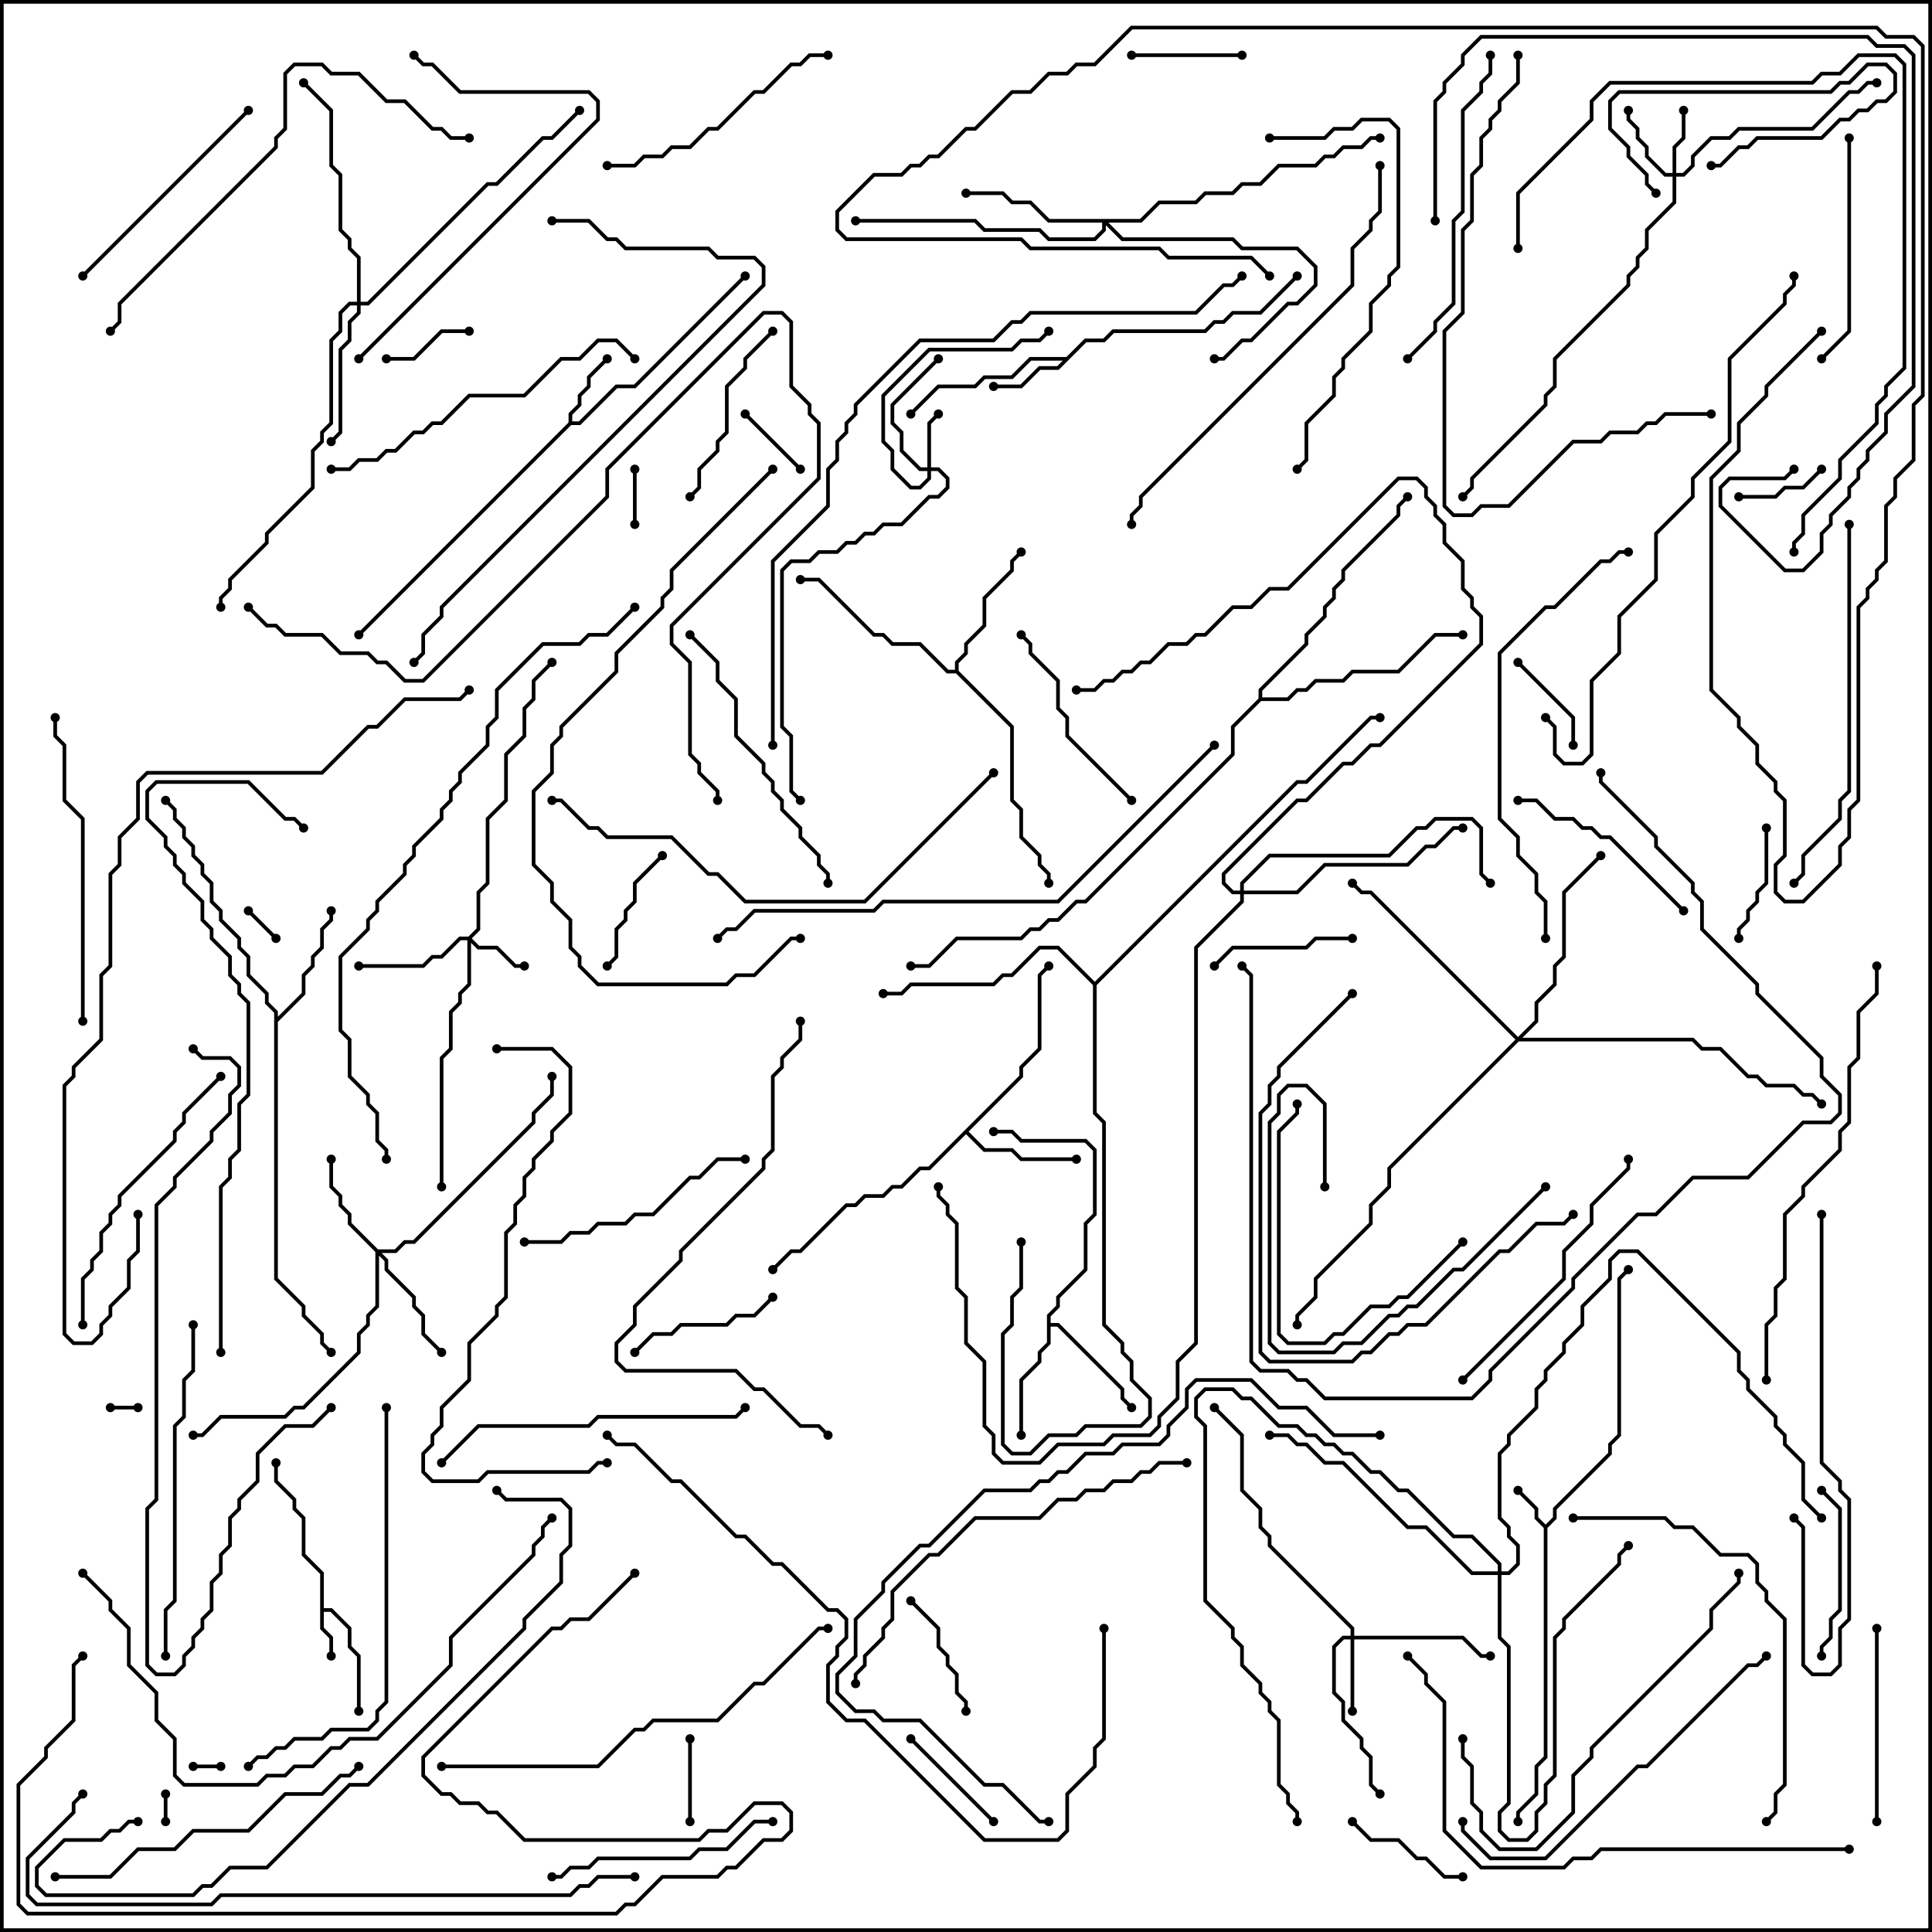 <svg version="1.1" width="105" height="105" xmlns="http://www.w3.org/2000/svg"><path d="M84,82.859L84.4,82.459L84.4,81.959L87.4,78.959L87.4,78.459L87.9,77.959L87.9,69.459L88.429,68.929L88.571,69.071L88.1,69.541L88.1,78.041L87.6,78.541L87.6,79.041L84.6,82.041L84.6,82.541L84.1,83.041L84.1,95.541L83.6,96.041L83.6,97.541L82.6,98.541L82.6,99L82.4,99L82.4,98.459L83.4,97.459L83.4,95.959L83.9,95.459L83.9,83.041L83.4,82.541L83.4,82.041L82.429,81.071L82.571,80.929L83.6,81.959L83.6,82.459z" stroke="none"/><path d="M17.4,85.541L16.4,84.541L16.4,82.541L15.9,82.041L15.9,81.541L14.9,80.541L14.9,79.5L15.1,79.5L15.1,80.459L16.1,81.459L16.1,81.959L16.6,82.459L16.6,84.459L17.6,85.459L17.6,87.4L18.041,87.4L19.1,88.459L19.1,89.459L19.6,89.959L19.6,93L19.4,93L19.4,90.041L18.9,89.541L18.9,88.541L17.959,87.6L17.6,87.6L17.6,88.459L18.1,88.959L18.1,90L17.9,90L17.9,89.041L17.4,88.541z" stroke="none"/><path d="M30.9,22.959L30.9,22.459L31.4,21.959L31.4,21.459L31.9,20.959L31.9,20.459L32.929,19.429L33.071,19.571L32.1,20.541L32.1,21.041L31.6,21.541L31.6,22.041L31.1,22.541L31.1,22.9L31.459,22.9L33.459,20.9L34.459,20.9L40.429,14.929L40.571,15.071L34.541,21.1L33.541,21.1L31.541,23.1L31.041,23.1L19.571,34.571L19.429,34.429z" stroke="none"/><path d="M57.959,19.4L58.959,18.4L59.959,18.4L60.459,17.9L65.459,17.9L65.959,17.4L66.459,17.4L66.959,16.9L68.459,16.9L70.429,14.929L70.571,15.071L68.541,17.1L67.041,17.1L66.541,17.6L66.041,17.6L65.541,18.1L60.541,18.1L60.041,18.6L59.041,18.6L57.541,20.1L56.541,20.1L55.541,21.1L54,21.1L54,20.9L55.459,20.9L56.459,19.9L57.459,19.9L57.759,19.6L56.041,19.6L55.041,20.6L53.541,20.6L53.041,21.1L51.041,21.1L49.571,22.571L49.429,22.429L50.959,20.9L52.959,20.9L53.459,20.4L54.959,20.4L55.959,19.4z" stroke="none"/><path d="M56.9,71.459L57.4,70.959L57.4,70.459L58.9,68.959L58.9,66.459L59.4,65.959L59.4,62.541L58.959,62.1L55.459,62.1L54.959,61.6L54,61.6L54,61.4L55.041,61.4L55.541,61.9L59.041,61.9L59.6,62.459L59.6,66.041L59.1,66.541L59.1,69.041L57.6,70.541L57.6,71.041L57.1,71.541L57.1,71.9L57.541,71.9L61.1,75.459L61.1,75.959L61.571,76.429L61.429,76.571L60.9,76.041L60.9,75.541L57.459,72.1L57.1,72.1L57.1,73.041L56.6,73.541L56.6,74.041L55.6,75.041L55.6,78L55.4,78L55.4,74.959L56.4,73.959L56.4,73.459L56.9,72.959z" stroke="none"/><path d="M55.4,58.459L55.4,57.959L56.4,56.959L56.4,52.959L56.929,52.429L57.071,52.571L56.6,53.041L56.6,57.041L55.6,58.041L55.6,58.541L52.641,61.5L53.541,62.4L55.041,62.4L55.541,62.9L58.5,62.9L58.5,63.1L55.459,63.1L54.959,62.6L53.459,62.6L52.5,61.641L50.541,63.6L50.041,63.6L49.041,64.6L48.541,64.6L48.041,65.1L47.041,65.1L46.541,65.6L46.041,65.6L43.541,68.1L43.041,68.1L42.071,69.071L41.929,68.929L42.959,67.9L43.459,67.9L45.959,65.4L46.459,65.4L46.959,64.9L47.959,64.9L48.459,64.4L48.959,64.4L49.959,63.4L50.459,63.4z" stroke="none"/><path d="M14.9,55.041L14.4,54.541L14.4,54.041L13.4,53.041L13.4,52.041L12.9,51.541L12.9,51.041L11.9,50.041L11.9,49.541L11.4,49.041L11.4,48.041L10.9,47.541L10.9,47.041L10.4,46.541L10.4,46.041L9.9,45.541L9.9,45.041L9.4,44.541L9.4,44.041L8.929,43.571L9.071,43.429L9.6,43.959L9.6,44.459L10.1,44.959L10.1,45.459L10.6,45.959L10.6,46.459L11.1,46.959L11.1,47.459L11.6,47.959L11.6,48.959L12.1,49.459L12.1,49.959L13.1,50.959L13.1,51.459L13.6,51.959L13.6,52.959L14.6,53.959L14.6,54.459L15.1,54.959L15.1,55.259L16.4,53.959L16.4,52.959L16.9,52.459L16.9,51.959L17.4,51.459L17.4,50.459L17.9,49.959L17.9,49.5L18.1,49.5L18.1,50.041L17.6,50.541L17.6,51.541L17.1,52.041L17.1,52.541L16.6,53.041L16.6,54.041L15.1,55.541L15.1,69.459L16.6,70.959L16.6,71.459L17.6,72.459L17.6,72.959L18.071,73.429L17.929,73.571L17.4,73.041L17.4,72.541L16.4,71.541L16.4,71.041L14.9,69.541z" stroke="none"/><path d="M51.9,36.4L51.9,35.959L52.4,35.459L52.4,34.959L53.4,33.959L53.4,32.459L54.9,30.959L54.9,30.459L55.429,29.929L55.571,30.071L55.1,30.541L55.1,31.041L53.6,32.541L53.6,34.041L52.6,35.041L52.6,35.541L52.1,36.041L52.1,36.459L55.1,39.459L55.1,43.459L55.6,43.959L55.6,45.459L56.6,46.459L56.6,46.959L57.1,47.459L57.1,48L56.9,48L56.9,47.541L56.4,47.041L56.4,46.541L55.4,45.541L55.4,44.041L54.9,43.541L54.9,39.541L51.959,36.6L51.459,36.6L49.959,35.1L48.459,35.1L47.959,34.6L47.459,34.6L44.459,31.6L43.5,31.6L43.5,31.4L44.541,31.4L47.541,34.4L48.041,34.4L48.541,34.9L50.041,34.9L51.541,36.4z" stroke="none"/><path d="M59.5,53.359L70.459,42.4L70.959,42.4L74.459,38.9L75,38.9L75,39.1L74.541,39.1L71.041,42.6L70.541,42.6L59.6,53.541L59.6,60.459L60.1,60.959L60.1,71.959L61.1,72.959L61.1,73.459L61.6,73.959L61.6,74.959L62.6,75.959L62.6,77.041L62.041,77.6L59.041,77.6L58.541,78.1L57.041,78.1L56.041,79.1L54.959,79.1L54.4,78.541L54.4,72.459L54.9,71.959L54.9,70.459L55.4,69.959L55.4,67.5L55.6,67.5L55.6,70.041L55.1,70.541L55.1,72.041L54.6,72.541L54.6,78.459L55.041,78.9L55.959,78.9L56.959,77.9L58.459,77.9L58.959,77.4L61.959,77.4L62.4,76.959L62.4,76.041L61.4,75.041L61.4,74.041L60.9,73.541L60.9,73.041L59.9,72.041L59.9,61.041L59.4,60.541L59.4,53.541L57.459,51.6L56.541,51.6L55.041,53.1L54.541,53.1L54.041,53.6L49.541,53.6L49.041,54.1L48,54.1L48,53.9L48.959,53.9L49.459,53.4L53.959,53.4L54.459,52.9L54.959,52.9L56.459,51.4L57.541,51.4z" stroke="none"/><path d="M68.4,37.959L68.4,37.459L70.9,34.959L70.9,34.459L71.9,33.459L71.9,32.959L72.4,32.459L72.4,31.959L72.9,31.459L72.9,30.959L75.9,27.959L75.9,27.459L76.429,26.929L76.571,27.071L76.1,27.541L76.1,28.041L73.1,31.041L73.1,31.541L72.6,32.041L72.6,32.541L72.1,33.041L72.1,33.541L71.1,34.541L71.1,35.041L68.6,37.541L68.6,37.9L69.959,37.9L70.459,37.4L70.959,37.4L71.459,36.9L72.959,36.9L73.459,36.4L75.959,36.4L77.959,34.4L79.5,34.4L79.5,34.6L78.041,34.6L76.041,36.6L73.541,36.6L73.041,37.1L71.541,37.1L71.041,37.6L70.541,37.6L70.041,38.1L68.541,38.1L67.1,39.541L67.1,41.041L59.041,49.1L58.541,49.1L57.541,50.1L57.041,50.1L56.541,50.6L56.041,50.6L55.541,51.1L52.041,51.1L50.541,52.6L49.5,52.6L49.5,52.4L50.459,52.4L51.959,50.9L55.459,50.9L55.959,50.4L56.459,50.4L56.959,49.9L57.459,49.9L58.459,48.9L58.959,48.9L66.9,40.959L66.9,39.459z" stroke="none"/><path d="M50.4,25.4L50.4,22.959L50.929,22.429L51.071,22.571L50.6,23.041L50.6,25.4L51.041,25.4L51.6,25.959L51.6,26.541L51.041,27.1L50.541,27.1L49.041,28.6L48.041,28.6L47.541,29.1L47.041,29.1L46.541,29.6L46.041,29.6L45.541,30.1L44.541,30.1L44.041,30.6L43.041,30.6L42.6,31.041L42.6,39.459L43.1,39.959L43.1,42.959L43.571,43.429L43.429,43.571L42.9,43.041L42.9,40.041L42.4,39.541L42.4,30.959L42.959,30.4L43.959,30.4L44.459,29.9L45.459,29.9L45.959,29.4L46.459,29.4L46.959,28.9L47.459,28.9L47.959,28.4L48.959,28.4L50.459,26.9L50.959,26.9L51.4,26.459L51.4,26.041L50.959,25.6L50.6,25.6L50.6,26.041L50.041,26.6L49.459,26.6L48.4,25.541L48.4,24.541L47.9,24.041L47.9,21.459L50.459,18.9L54.959,18.9L55.459,18.4L56.459,18.4L56.929,17.929L57.071,18.071L56.541,18.6L55.541,18.6L55.041,19.1L50.541,19.1L48.1,21.541L48.1,23.959L48.6,24.459L48.6,25.459L49.541,26.4L49.959,26.4L50.4,25.959L50.4,25.6L49.959,25.6L48.9,24.541L48.9,23.541L48.4,23.041L48.4,21.959L50.929,19.429L51.071,19.571L48.6,22.041L48.6,22.959L49.1,23.459L49.1,24.459L50.041,25.4z" stroke="none"/><path d="M25.459,50.9L25.9,50.459L25.9,48.459L26.4,47.959L26.4,44.459L27.4,43.459L27.4,40.959L28.4,39.959L28.4,38.459L28.9,37.959L28.9,36.959L29.929,35.929L30.071,36.071L29.1,37.041L29.1,38.041L28.6,38.541L28.6,40.041L27.6,41.041L27.6,43.541L26.6,44.541L26.6,48.041L26.1,48.541L26.1,50.541L25.641,51L26.041,51.4L27.041,51.4L28.041,52.4L28.5,52.4L28.5,52.6L27.959,52.6L26.959,51.6L25.959,51.6L25.6,51.241L25.6,53.541L25.1,54.041L25.1,54.541L24.6,55.041L24.6,57.041L24.1,57.541L24.1,64.5L23.9,64.5L23.9,57.459L24.4,56.959L24.4,54.959L24.9,54.459L24.9,53.959L25.4,53.459L25.4,51.1L25.041,51.1L24.041,52.1L23.541,52.1L23.041,52.6L19.5,52.6L19.5,52.4L22.959,52.4L23.459,51.9L23.959,51.9L24.959,50.9z" stroke="none"/><path d="M90.9,9.4L90.9,7.959L91.4,7.459L91.4,6L91.6,6L91.6,7.541L91.1,8.041L91.1,9.4L91.459,9.4L91.9,8.959L91.9,8.459L92.959,7.4L93.959,7.4L94.459,6.9L98.459,6.9L100.459,4.9L100.959,4.9L101.459,4.4L102,4.4L102,4.6L101.541,4.6L101.041,5.1L100.541,5.1L98.541,7.1L94.541,7.1L94.041,7.6L93.041,7.6L92.1,8.541L92.1,9.041L91.541,9.6L91.1,9.6L91.1,11.041L89.6,12.541L89.6,13.541L89.1,14.041L89.1,14.541L88.6,15.041L88.6,15.541L84.6,19.541L84.6,21.041L84.1,21.541L84.1,22.041L80.1,26.041L80.1,26.541L79.571,27.071L79.429,26.929L79.9,26.459L79.9,25.959L83.9,21.959L83.9,21.459L84.4,20.959L84.4,19.459L88.4,15.459L88.4,14.959L88.9,14.459L88.9,13.959L89.4,13.459L89.4,12.459L90.9,10.959L90.9,9.6L90.459,9.6L89.4,8.541L89.4,8.041L88.9,7.541L88.9,7.041L88.4,6.541L88.4,6L88.6,6L88.6,6.459L89.1,6.959L89.1,7.459L89.6,7.959L89.6,8.459L90.541,9.4z" stroke="none"/><path d="M73.4,88.9L73.4,88.541L68.9,84.041L68.9,83.541L68.4,83.041L68.4,82.041L67.4,81.041L67.4,78.041L65.929,76.571L66.071,76.429L67.6,77.959L67.6,80.959L68.6,81.959L68.6,82.959L69.1,83.459L69.1,83.959L73.6,88.459L73.6,88.9L79.541,88.9L80.541,89.9L81,89.9L81,90.1L80.459,90.1L79.459,89.1L73.6,89.1L73.6,93L73.4,93L73.4,89.1L73.041,89.1L72.6,89.541L72.6,91.959L73.1,92.459L73.1,93.459L74.1,94.459L74.1,94.959L74.6,95.459L74.6,96.959L75.071,97.429L74.929,97.571L74.4,97.041L74.4,95.541L73.9,95.041L73.9,94.541L72.9,93.541L72.9,92.541L72.4,92.041L72.4,89.459L72.959,88.9z" stroke="none"/><path d="M20.541,67.9L21.459,67.9L21.959,67.4L22.459,67.4L28.9,60.959L28.9,60.459L29.9,59.459L29.9,58.5L30.1,58.5L30.1,59.541L29.1,60.541L29.1,61.041L22.541,67.6L22.041,67.6L21.541,68.1L20.741,68.1L21.1,68.459L21.1,68.959L22.6,70.459L22.6,70.959L23.1,71.459L23.1,72.459L24.071,73.429L23.929,73.571L22.9,72.541L22.9,71.541L22.4,71.041L22.4,70.541L20.9,69.041L20.9,68.541L20.6,68.241L20.6,71.041L20.1,71.541L20.1,72.041L19.6,72.541L19.6,73.541L16.541,76.6L16.041,76.6L15.541,77.1L12.041,77.1L11.041,78.1L10.5,78.1L10.5,77.9L10.959,77.9L11.959,76.9L15.459,76.9L15.959,76.4L16.459,76.4L19.4,73.459L19.4,72.459L19.9,71.959L19.9,71.459L20.4,70.959L20.4,68.041L18.9,66.541L18.9,66.041L18.4,65.541L18.4,65.041L17.9,64.541L17.9,63L18.1,63L18.1,64.459L18.6,64.959L18.6,65.459L19.1,65.959L19.1,66.459z" stroke="none"/><path d="M81.4,85.4L81.4,85.041L79.959,83.6L78.959,83.6L76.459,81.1L75.959,81.1L74.959,80.1L74.459,80.1L73.459,79.1L72.959,79.1L72.459,78.6L71.959,78.6L71.459,78.1L70.959,78.1L70.459,77.6L69.459,77.6L67.959,76.1L67.459,76.1L66.959,75.6L65.541,75.6L65.1,76.041L65.1,76.959L65.6,77.459L65.6,86.959L67.1,88.459L67.1,88.959L67.6,89.459L67.6,90.459L68.6,91.459L68.6,91.959L69.1,92.459L69.1,92.959L69.6,93.459L69.6,96.959L70.1,97.459L70.1,97.959L70.6,98.459L70.6,99L70.4,99L70.4,98.541L69.9,98.041L69.9,97.541L69.4,97.041L69.4,93.541L68.9,93.041L68.9,92.541L68.4,92.041L68.4,91.541L67.4,90.541L67.4,89.541L66.9,89.041L66.9,88.541L65.4,87.041L65.4,77.541L64.9,77.041L64.9,75.959L65.459,75.4L67.041,75.4L67.541,75.9L68.041,75.9L69.541,77.4L70.541,77.4L71.041,77.9L71.541,77.9L72.041,78.4L72.541,78.4L73.041,78.9L73.541,78.9L74.541,79.9L75.041,79.9L76.041,80.9L76.541,80.9L79.041,83.4L80.041,83.4L81.6,84.959L81.6,85.4L81.959,85.4L82.4,84.959L82.4,84.041L81.9,83.541L81.9,83.041L81.4,82.541L81.4,78.959L81.9,78.459L81.9,77.959L83.4,76.459L83.4,75.459L83.9,74.959L83.9,74.459L84.9,73.459L84.9,72.959L85.9,71.959L85.9,70.959L87.4,69.459L87.4,68.459L87.959,67.9L89.041,67.9L94.6,73.459L94.6,74.459L95.1,74.959L95.1,75.459L96.6,76.959L96.6,77.459L97.1,77.959L97.1,78.459L98.1,79.459L98.1,81.459L99.071,82.429L98.929,82.571L97.9,81.541L97.9,79.541L96.9,78.541L96.9,78.041L96.4,77.541L96.4,77.041L94.9,75.541L94.9,75.041L94.4,74.541L94.4,73.541L88.959,68.1L88.041,68.1L87.6,68.541L87.6,69.541L86.1,71.041L86.1,72.041L85.1,73.041L85.1,73.541L84.1,74.541L84.1,75.041L83.6,75.541L83.6,76.541L82.1,78.041L82.1,78.541L81.6,79.041L81.6,82.459L82.1,82.959L82.1,83.459L82.6,83.959L82.6,85.041L82.041,85.6L81.6,85.6L81.6,88.959L82.1,89.459L82.1,98.041L81.6,98.541L81.6,99.459L82.041,99.9L82.959,99.9L83.4,99.459L83.4,98.459L83.9,97.959L83.9,96.959L84.4,96.459L84.4,88.959L84.9,88.459L84.9,87.959L87.9,84.959L87.9,84.459L88.429,83.929L88.571,84.071L88.1,84.541L88.1,85.041L85.1,88.041L85.1,88.541L84.6,89.041L84.6,96.541L84.1,97.041L84.1,98.041L83.6,98.541L83.6,99.541L83.041,100.1L81.959,100.1L81.4,99.541L81.4,98.459L81.9,97.959L81.9,89.541L81.4,89.041L81.4,85.6L79.959,85.6L77.459,83.1L76.459,83.1L72.959,79.6L71.959,79.6L70.959,78.6L70.459,78.6L69.959,78.1L69,78.1L69,77.9L70.041,77.9L70.541,78.4L71.041,78.4L72.041,79.4L73.041,79.4L76.541,82.9L77.541,82.9L80.041,85.4z" stroke="none"/><path d="M19.4,16.4L19.4,14.041L18.9,13.541L18.9,13.041L18.4,12.541L18.4,9.541L17.9,9.041L17.9,6.041L16.429,4.571L16.571,4.429L18.1,5.959L18.1,8.959L18.6,9.459L18.6,12.459L19.1,12.959L19.1,13.459L19.6,13.959L19.6,16.4L19.959,16.4L26.459,9.9L26.959,9.9L29.459,7.4L29.959,7.4L31.429,5.929L31.571,6.071L30.041,7.6L29.541,7.6L27.041,10.1L26.541,10.1L20.041,16.6L19.6,16.6L19.6,17.041L19.1,17.541L19.1,18.541L18.6,19.041L18.6,23.541L18.071,24.071L17.929,23.929L18.4,23.459L18.4,18.959L18.9,18.459L18.9,17.459L19.4,16.959L19.4,16.6L19.041,16.6L18.6,17.041L18.6,18.041L18.1,18.541L18.1,23.041L17.6,23.541L17.6,24.041L17.1,24.541L17.1,26.541L14.6,29.041L14.6,29.541L12.6,31.541L12.6,32.041L12.1,32.541L12.1,33L11.9,33L11.9,32.459L12.4,31.959L12.4,31.459L14.4,29.459L14.4,28.959L16.9,26.459L16.9,24.459L17.4,23.959L17.4,23.459L17.9,22.959L17.9,18.459L18.4,17.959L18.4,16.959L18.959,16.4z" stroke="none"/><path d="M61.959,11.9L62.959,10.9L64.959,10.9L65.459,10.4L66.959,10.4L67.459,9.9L68.459,9.9L69.459,8.9L71.459,8.9L71.959,8.4L72.459,8.4L72.959,7.9L73.959,7.9L74.459,7.4L75,7.4L75,7.6L74.541,7.6L74.041,8.1L73.041,8.1L72.541,8.6L72.041,8.6L71.541,9.1L69.541,9.1L68.541,10.1L67.541,10.1L67.041,10.6L65.541,10.6L65.041,11.1L63.041,11.1L62.041,12.1L60.241,12.1L61.041,12.9L67.041,12.9L67.541,13.4L70.541,13.4L71.6,14.459L71.6,15.541L70.541,16.6L70.041,16.6L68.041,18.6L67.541,18.6L66.541,19.6L66,19.6L66,19.4L66.459,19.4L67.459,18.4L67.959,18.4L69.959,16.4L70.459,16.4L71.4,15.459L71.4,14.541L70.459,13.6L67.459,13.6L66.959,13.1L60.959,13.1L60.1,12.241L60.1,12.541L59.541,13.1L56.959,13.1L56.459,12.6L53.459,12.6L52.959,12.1L46.5,12.1L46.5,11.9L53.041,11.9L53.541,12.4L56.541,12.4L57.041,12.9L59.459,12.9L59.9,12.459L59.9,12.1L56.959,12.1L55.959,11.1L54.959,11.1L54.459,10.6L52.5,10.6L52.5,10.4L54.541,10.4L55.041,10.9L56.041,10.9L57.041,11.9z" stroke="none"/><path d="M82.5,56.359L83.4,55.459L83.4,54.459L84.4,53.459L84.4,52.459L84.9,51.959L84.9,48.459L86.929,46.429L87.071,46.571L85.1,48.541L85.1,52.041L84.6,52.541L84.6,53.541L83.6,54.541L83.6,55.541L82.741,56.4L92.041,56.4L92.541,56.9L93.541,56.9L95.041,58.4L95.541,58.4L96.041,58.9L97.541,58.9L98.041,59.4L98.541,59.4L99.071,59.929L98.929,60.071L98.459,59.6L97.959,59.6L97.459,59.1L95.959,59.1L95.459,58.6L94.959,58.6L93.459,57.1L92.459,57.1L91.959,56.6L82.541,56.6L75.6,63.541L75.6,64.541L74.6,65.541L74.6,66.541L71.6,69.541L71.6,70.541L70.6,71.541L70.6,72L70.4,72L70.4,71.459L71.4,70.459L71.4,69.459L74.4,66.459L74.4,65.459L75.4,64.459L75.4,63.459L82.359,56.5L74.459,48.6L73.959,48.6L73.429,48.071L73.571,47.929L74.041,48.4L74.541,48.4z" stroke="none"/><path d="M67.4,48.4L67.4,47.959L68.959,46.4L75.459,46.4L76.959,44.9L77.459,44.9L77.959,44.4L80.041,44.4L80.6,44.959L80.6,47.459L81.071,47.929L80.929,48.071L80.4,47.541L80.4,45.041L79.959,44.6L78.041,44.6L77.541,45.1L77.041,45.1L75.541,46.6L69.041,46.6L67.6,48.041L67.6,48.4L70.459,48.4L71.959,46.9L76.459,46.9L77.459,45.9L77.959,45.9L78.959,44.9L79.5,44.9L79.5,45.1L79.041,45.1L78.041,46.1L77.541,46.1L76.541,47.1L72.041,47.1L70.541,48.6L67.6,48.6L67.6,49.041L65.1,51.541L65.1,73.041L64.1,74.041L64.1,76.041L63.1,77.041L63.1,77.541L62.541,78.1L60.541,78.1L60.041,78.6L57.541,78.6L56.541,79.6L54.459,79.6L53.9,79.041L53.9,78.041L53.4,77.541L53.4,74.041L52.4,73.041L52.4,70.541L51.9,70.041L51.9,66.541L51.4,66.041L51.4,65.541L50.9,65.041L50.9,64.5L51.1,64.5L51.1,64.959L51.6,65.459L51.6,65.959L52.1,66.459L52.1,69.959L52.6,70.459L52.6,72.959L53.6,73.959L53.6,77.459L54.1,77.959L54.1,78.959L54.541,79.4L56.459,79.4L57.459,78.4L59.959,78.4L60.459,77.9L62.459,77.9L62.9,77.459L62.9,76.959L63.9,75.959L63.9,73.959L64.9,72.959L64.9,51.459L67.4,48.959L67.4,48.6L66.959,48.6L66.4,48.041L66.4,47.459L70.459,43.4L70.959,43.4L72.959,41.4L73.459,41.4L74.459,40.4L74.959,40.4L80.4,34.959L80.4,33.541L79.9,33.041L79.9,32.541L79.4,32.041L79.4,30.541L78.4,29.541L78.4,28.541L77.9,28.041L77.9,27.541L77.4,27.041L77.4,26.541L76.959,26.1L76.041,26.1L70.041,32.1L69.041,32.1L68.041,33.1L67.041,33.1L65.541,34.6L65.041,34.6L64.541,35.1L63.541,35.1L62.541,36.1L62.041,36.1L61.541,36.6L61.041,36.6L60.541,37.1L60.041,37.1L59.541,37.6L58.5,37.6L58.5,37.4L59.459,37.4L59.959,36.9L60.459,36.9L60.959,36.4L61.459,36.4L61.959,35.9L62.459,35.9L63.459,34.9L64.459,34.9L64.959,34.4L65.459,34.4L66.959,32.9L67.959,32.9L68.959,31.9L69.959,31.9L75.959,25.9L77.041,25.9L77.6,26.459L77.6,26.959L78.1,27.459L78.1,27.959L78.6,28.459L78.6,29.459L79.6,30.459L79.6,31.959L80.1,32.459L80.1,32.959L80.6,33.459L80.6,35.041L75.041,40.6L74.541,40.6L73.541,41.6L73.041,41.6L71.041,43.6L70.541,43.6L66.6,47.541L66.6,47.959L67.041,48.4z" stroke="none"/><path d="M6,76.6L6,76.4L7.5,76.4L7.5,76.6z" stroke="none"/><path d="M9.1,99L8.9,99L8.9,97.5L9.1,97.5z" stroke="none"/><path d="M12,95.9L12,96.1L10.5,96.1L10.5,95.9z" stroke="none"/><path d="M13.429,49.571L13.571,49.429L15.071,50.929L14.929,51.071z" stroke="none"/><path d="M34.6,28.5L34.4,28.5L34.4,25.5L34.6,25.5z" stroke="none"/><path d="M90.071,10.429L89.929,10.571L89.4,10.041L89.4,9.541L88.4,8.541L88.4,8.041L87.4,7.041L87.4,5.459L87.959,4.9L99.459,4.9L99.959,4.4L100.459,4.4L101.459,3.4L102.541,3.4L103.1,3.959L103.1,5.041L102.541,5.6L102.041,5.6L101.541,6.1L101.041,6.1L100.541,6.6L100.041,6.6L99.041,7.6L95.541,7.6L95.041,8.1L94.541,8.1L93.541,9.1L93,9.1L93,8.9L93.459,8.9L94.459,7.9L94.959,7.9L95.459,7.4L98.959,7.4L99.959,6.4L100.459,6.4L100.959,5.9L101.459,5.9L101.959,5.4L102.459,5.4L102.9,4.959L102.9,4.041L102.459,3.6L101.541,3.6L100.541,4.6L100.041,4.6L99.541,5.1L88.041,5.1L87.6,5.541L87.6,6.959L88.6,7.959L88.6,8.459L89.6,9.459L89.6,9.959z" stroke="none"/><path d="M43.571,25.429L43.429,25.571L40.429,22.571L40.571,22.429z" stroke="none"/><path d="M37.6,99L37.4,99L37.4,94.5L37.6,94.5z" stroke="none"/><path d="M21,19.6L21,19.4L22.459,19.4L23.959,17.9L25.5,17.9L25.5,18.1L24.041,18.1L22.541,19.6z" stroke="none"/><path d="M94.5,27.1L94.5,26.9L96.459,26.9L96.959,26.4L97.959,26.4L98.929,25.429L99.071,25.571L98.041,26.6L97.041,26.6L96.541,27.1z" stroke="none"/><path d="M82.429,36.071L82.571,35.929L85.6,38.959L85.6,40.5L85.4,40.5L85.4,39.041z" stroke="none"/><path d="M67.5,2.9L67.5,3.1L61.5,3.1L61.5,2.9z" stroke="none"/><path d="M94.6,51L94.4,51L94.4,50.459L94.9,49.959L94.9,49.459L95.4,48.959L95.4,48.459L95.9,47.959L95.9,45L96.1,45L96.1,48.041L95.6,48.541L95.6,49.041L95.1,49.541L95.1,50.041L94.6,50.541z" stroke="none"/><path d="M54.071,98.929L53.929,99.071L49.429,94.571L49.571,94.429z" stroke="none"/><path d="M49.429,87.071L49.571,86.929L51.1,88.459L51.1,89.459L51.6,89.959L51.6,90.459L52.1,90.959L52.1,91.959L52.6,92.459L52.6,93L52.4,93L52.4,92.541L51.9,92.041L51.9,91.041L51.4,90.541L51.4,90.041L50.9,89.541L50.9,88.541z" stroke="none"/><path d="M35.929,46.429L36.071,46.571L34.6,48.041L34.6,49.041L34.1,49.541L34.1,50.041L33.6,50.541L33.6,52.041L33.071,52.571L32.929,52.429L33.4,51.959L33.4,50.459L33.9,49.959L33.9,49.459L34.4,48.959L34.4,47.959z" stroke="none"/><path d="M79.5,101.9L79.5,102.1L78.459,102.1L77.459,101.1L76.959,101.1L75.959,100.1L74.459,100.1L73.429,99.071L73.571,98.929L74.541,99.9L76.041,99.9L77.041,100.9L77.541,100.9L78.541,101.9z" stroke="none"/><path d="M66.071,52.571L65.929,52.429L66.959,51.4L70.959,51.4L71.459,50.9L73.5,50.9L73.5,51.1L71.541,51.1L71.041,51.6L67.041,51.6z" stroke="none"/><path d="M34.571,73.571L34.429,73.429L35.459,72.4L36.459,72.4L36.959,71.9L39.459,71.9L39.959,71.4L40.959,71.4L41.929,70.429L42.071,70.571L41.041,71.6L40.041,71.6L39.541,72.1L37.041,72.1L36.541,72.6L35.541,72.6z" stroke="none"/><path d="M98.929,81.071L99.071,80.929L100.1,81.959L100.1,87.541L99.6,88.041L99.6,89.041L99.1,89.541L99.1,90L98.9,90L98.9,89.459L99.4,88.959L99.4,87.959L99.9,87.459L99.9,82.041z" stroke="none"/><path d="M41.929,17.929L42.071,18.071L40.6,19.541L40.6,20.041L39.6,21.041L39.6,23.541L39.1,24.041L39.1,24.541L38.1,25.541L38.1,26.541L37.571,27.071L37.429,26.929L37.9,26.459L37.9,25.459L38.9,24.459L38.9,23.959L39.4,23.459L39.4,20.959L40.4,19.959L40.4,19.459z" stroke="none"/><path d="M101.9,88.5L102.1,88.5L102.1,99L101.9,99z" stroke="none"/><path d="M91.571,49.429L91.429,49.571L87.459,45.6L86.959,45.6L86.459,45.1L85.959,45.1L85.459,44.6L84.459,44.6L83.459,43.6L82.5,43.6L82.5,43.4L83.541,43.4L84.541,44.4L85.541,44.4L86.041,44.9L86.541,44.9L87.041,45.4L87.541,45.4z" stroke="none"/><path d="M61.571,43.429L61.429,43.571L57.9,40.041L57.9,39.041L57.4,38.541L57.4,37.041L55.9,35.541L55.9,35.041L55.429,34.571L55.571,34.429L56.1,34.959L56.1,35.459L57.6,36.959L57.6,38.459L58.1,38.959L58.1,39.959z" stroke="none"/><path d="M79.429,67.429L79.571,67.571L76.541,70.6L76.041,70.6L75.541,71.1L74.541,71.1L73.041,72.6L72.541,72.6L72.041,73.1L69.959,73.1L69.4,72.541L69.4,61.459L70.4,60.459L70.4,60L70.6,60L70.6,60.541L69.6,61.541L69.6,72.459L70.041,72.9L71.959,72.9L72.459,72.4L72.959,72.4L74.459,70.9L75.459,70.9L75.959,70.4L76.459,70.4z" stroke="none"/><path d="M72.1,64.5L71.9,64.5L71.9,60.041L70.959,59.1L70.041,59.1L69.6,59.541L69.6,60.541L69.1,61.041L69.1,72.959L69.541,73.4L72.459,73.4L72.959,72.9L73.959,72.9L75.459,71.4L75.959,71.4L76.459,70.9L76.959,70.9L78.959,68.9L79.459,68.9L83.929,64.429L84.071,64.571L79.541,69.1L79.041,69.1L77.041,71.1L76.541,71.1L76.041,71.6L75.541,71.6L74.041,73.1L73.041,73.1L72.541,73.6L69.459,73.6L68.9,73.041L68.9,60.959L69.4,60.459L69.4,59.459L69.959,58.9L71.041,58.9L72.1,59.959z" stroke="none"/><path d="M100.4,7.5L100.6,7.5L100.6,18.041L99.071,19.571L98.929,19.429L100.4,17.959z" stroke="none"/><path d="M30,102.1L30,101.9L30.459,101.9L30.959,101.4L31.959,101.4L32.459,100.9L37.459,100.9L37.959,100.4L39.459,100.4L40.959,98.9L42,98.9L42,99.1L41.041,99.1L39.541,100.6L38.041,100.6L37.541,101.1L32.541,101.1L32.041,101.6L31.041,101.6L30.541,102.1z" stroke="none"/><path d="M4.571,15.071L4.429,14.929L13.429,5.929L13.571,6.071z" stroke="none"/><path d="M28.5,67.6L28.5,67.4L30.459,67.4L30.959,66.9L31.959,66.9L32.459,66.4L33.959,66.4L34.459,65.9L35.459,65.9L37.459,63.9L37.959,63.9L38.959,62.9L40.5,62.9L40.5,63.1L39.041,63.1L38.041,64.1L37.541,64.1L35.541,66.1L34.541,66.1L34.041,66.6L32.541,66.6L32.041,67.1L31.041,67.1L30.541,67.6z" stroke="none"/><path d="M45,2.9L45,3.1L44.041,3.1L43.541,3.6L43.041,3.6L41.541,5.1L41.041,5.1L39.041,7.1L38.541,7.1L37.541,8.1L36.541,8.1L36.041,8.6L35.041,8.6L34.541,9.1L33,9.1L33,8.9L34.459,8.9L34.959,8.4L35.959,8.4L36.459,7.9L37.459,7.9L38.459,6.9L38.959,6.9L40.959,4.9L41.459,4.9L42.959,3.4L43.459,3.4L43.959,2.9z" stroke="none"/><path d="M79.571,75.071L79.429,74.929L84.9,69.459L84.9,67.959L86.4,66.459L86.4,65.459L88.4,63.459L88.4,63L88.6,63L88.6,63.541L86.6,65.541L86.6,66.541L85.1,68.041L85.1,69.541z" stroke="none"/><path d="M37.429,34.571L37.571,34.429L39.1,35.959L39.1,36.959L40.1,37.959L40.1,39.959L41.6,41.459L41.6,41.959L42.1,42.459L42.1,42.959L42.6,43.459L42.6,43.959L43.6,44.959L43.6,45.459L44.6,46.459L44.6,46.959L45.1,47.459L45.1,48L44.9,48L44.9,47.541L44.4,47.041L44.4,46.541L43.4,45.541L43.4,45.041L42.4,44.041L42.4,43.541L41.9,43.041L41.9,42.541L41.4,42.041L41.4,41.541L39.9,40.041L39.9,38.041L38.9,37.041L38.9,36.041z" stroke="none"/><path d="M4.6,72L4.4,72L4.4,69.459L4.9,68.959L4.9,68.459L5.4,67.959L5.4,66.959L5.9,66.459L5.9,65.959L6.4,65.459L6.4,64.959L9.4,61.959L9.4,61.459L9.9,60.959L9.9,60.459L11.929,58.429L12.071,58.571L10.1,60.541L10.1,61.041L9.6,61.541L9.6,62.041L6.6,65.041L6.6,65.541L6.1,66.041L6.1,66.541L5.6,67.041L5.6,68.041L5.1,68.541L5.1,69.041L4.6,69.541z" stroke="none"/><path d="M4.6,55.5L4.4,55.5L4.4,44.541L3.4,43.541L3.4,40.541L2.9,40.041L2.9,39L3.1,39L3.1,39.959L3.6,40.459L3.6,43.459L4.6,44.459z" stroke="none"/><path d="M98.9,66L99.1,66L99.1,79.459L100.1,80.459L100.1,80.959L100.6,81.459L100.6,88.041L100.1,88.541L100.1,90.541L99.541,91.1L98.459,91.1L97.9,90.541L97.9,83.041L97.429,82.571L97.571,82.429L98.1,82.959L98.1,90.459L98.541,90.9L99.459,90.9L99.9,90.459L99.9,88.459L100.4,87.959L100.4,81.541L99.9,81.041L99.9,80.541L98.9,79.541z" stroke="none"/><path d="M24.071,79.571L23.929,79.429L25.959,77.4L31.959,77.4L32.459,76.9L39.959,76.9L40.429,76.429L40.571,76.571L40.041,77.1L32.541,77.1L32.041,77.6L26.041,77.6z" stroke="none"/><path d="M19.571,19.571L19.429,19.429L32.4,6.459L32.4,5.541L31.959,5.1L24.959,5.1L23.459,3.6L22.959,3.6L22.429,3.071L22.571,2.929L23.041,3.4L23.541,3.4L25.041,4.9L32.041,4.9L32.6,5.459L32.6,6.541z" stroke="none"/><path d="M73.429,53.929L73.571,54.071L69.6,58.041L69.6,58.541L69.1,59.041L69.1,60.041L68.6,60.541L68.6,73.459L69.041,73.9L73.459,73.9L73.959,73.4L74.459,73.4L75.459,72.4L75.959,72.4L76.459,71.9L77.459,71.9L81.459,67.9L81.959,67.9L83.459,66.4L84.959,66.4L85.429,65.929L85.571,66.071L85.041,66.6L83.541,66.6L82.041,68.1L81.541,68.1L77.541,72.1L76.541,72.1L76.041,72.6L75.541,72.6L74.541,73.6L74.041,73.6L73.541,74.1L68.959,74.1L68.4,73.541L68.4,60.459L68.9,59.959L68.9,58.959L69.4,58.459L69.4,57.959z" stroke="none"/><path d="M76.571,19.571L76.429,19.429L77.9,17.959L77.9,17.459L78.9,16.459L78.9,11.959L79.4,11.459L79.4,5.959L80.4,4.959L80.4,4.459L80.9,3.959L80.9,3L81.1,3L81.1,4.041L80.6,4.541L80.6,5.041L79.6,6.041L79.6,11.541L79.1,12.041L79.1,16.541L78.1,17.541L78.1,18.041z" stroke="none"/><path d="M79.4,94.5L79.6,94.5L79.6,95.459L80.1,95.959L80.1,97.959L80.6,98.459L80.6,99.459L81.541,100.4L83.459,100.4L85.4,98.459L85.4,96.459L86.4,95.459L86.4,94.959L92.9,88.459L92.9,87.459L94.4,85.959L94.4,85.5L94.6,85.5L94.6,86.041L93.1,87.541L93.1,88.541L86.6,95.041L86.6,95.541L85.6,96.541L85.6,98.541L83.541,100.6L81.459,100.6L80.4,99.541L80.4,98.541L79.9,98.041L79.9,96.041L79.4,95.541z" stroke="none"/><path d="M3,102.1L3,101.9L5.959,101.9L7.459,100.4L9.459,100.4L10.459,99.4L13.459,99.4L15.459,97.4L17.459,97.4L18.459,96.4L18.959,96.4L19.429,95.929L19.571,96.071L19.041,96.6L18.541,96.6L17.541,97.6L15.541,97.6L13.541,99.6L10.541,99.6L9.541,100.6L7.541,100.6L6.041,102.1z" stroke="none"/><path d="M34.571,19.429L34.429,19.571L33.459,18.6L32.541,18.6L31.541,19.6L30.541,19.6L28.541,21.6L25.541,21.6L24.041,23.1L23.541,23.1L23.041,23.6L22.541,23.6L21.541,24.6L21.041,24.6L20.541,25.1L19.541,25.1L19.041,25.6L18,25.6L18,25.4L18.959,25.4L19.459,24.9L20.459,24.9L20.959,24.4L21.459,24.4L22.459,23.4L22.959,23.4L23.459,22.9L23.959,22.9L25.459,21.4L28.459,21.4L30.459,19.4L31.459,19.4L32.459,18.4L33.541,18.4z" stroke="none"/><path d="M69,7.6L69,7.4L71.959,7.4L72.459,6.9L73.459,6.9L73.959,6.4L75.541,6.4L76.1,6.959L76.1,14.541L75.6,15.041L75.6,15.541L74.6,16.541L74.6,18.041L73.1,19.541L73.1,20.041L72.6,20.541L72.6,21.541L71.1,23.041L71.1,25.041L70.571,25.571L70.429,25.429L70.9,24.959L70.9,22.959L72.4,21.459L72.4,20.459L72.9,19.959L72.9,19.459L74.4,17.959L74.4,16.459L75.4,15.459L75.4,14.959L75.9,14.459L75.9,7.041L75.459,6.6L74.041,6.6L73.541,7.1L72.541,7.1L72.041,7.6z" stroke="none"/><path d="M10.4,72L10.6,72L10.6,74.541L10.1,75.041L10.1,77.041L9.6,77.541L9.6,87.041L9.1,87.541L9.1,90L8.9,90L8.9,87.459L9.4,86.959L9.4,77.459L9.9,76.959L9.9,74.959L10.4,74.459z" stroke="none"/><path d="M79.4,99L79.6,99L79.6,99.459L81.041,100.9L83.959,100.9L88.959,95.9L89.459,95.9L94.959,90.4L95.459,90.4L95.929,89.929L96.071,90.071L95.541,90.6L95.041,90.6L89.541,96.1L89.041,96.1L84.041,101.1L80.959,101.1L79.4,99.541z" stroke="none"/><path d="M85.5,82.6L85.5,82.4L90.541,82.4L91.041,82.9L92.041,82.9L93.541,84.4L95.041,84.4L95.6,84.959L95.6,85.959L96.1,86.459L96.1,86.959L97.1,87.959L97.1,97.041L96.6,97.541L96.6,98.541L96.071,99.071L95.929,98.929L96.4,98.459L96.4,97.459L96.9,96.959L96.9,88.041L95.9,87.041L95.9,86.541L95.4,86.041L95.4,85.041L94.959,84.6L93.459,84.6L91.959,83.1L90.959,83.1L90.459,82.6z" stroke="none"/><path d="M100.4,28.5L100.6,28.5L100.6,43.041L100.1,43.541L100.1,44.541L98.1,46.541L98.1,47.541L97.571,48.071L97.429,47.929L97.9,47.459L97.9,46.459L99.9,44.459L99.9,43.459L100.4,42.959z" stroke="none"/><path d="M17.929,76.429L18.071,76.571L17.041,77.6L15.541,77.6L14.1,79.041L14.1,80.541L13.1,81.541L13.1,82.041L12.6,82.541L12.6,84.041L12.1,84.541L12.1,85.541L11.6,86.041L11.6,87.541L11.1,88.041L11.1,88.541L10.6,89.041L10.6,89.541L10.1,90.041L10.1,90.541L9.541,91.1L8.459,91.1L7.9,90.541L7.9,81.959L8.4,81.459L8.4,65.459L9.4,64.459L9.4,63.959L11.4,61.959L11.4,61.459L12.4,60.459L12.4,59.459L12.9,58.959L12.9,58.041L12.459,57.6L10.959,57.6L10.429,57.071L10.571,56.929L11.041,57.4L12.541,57.4L13.1,57.959L13.1,59.041L12.6,59.541L12.6,60.541L11.6,61.541L11.6,62.041L9.6,64.041L9.6,64.541L8.6,65.541L8.6,81.541L8.1,82.041L8.1,90.459L8.541,90.9L9.459,90.9L9.9,90.459L9.9,89.959L10.4,89.459L10.4,88.959L10.9,88.459L10.9,87.959L11.4,87.459L11.4,85.959L11.9,85.459L11.9,84.459L12.4,83.959L12.4,82.459L12.9,81.959L12.9,81.459L13.9,80.459L13.9,78.959L15.459,77.4L16.959,77.4z" stroke="none"/><path d="M20.9,76.5L21.1,76.5L21.1,92.541L20.6,93.041L20.6,93.541L20.041,94.1L18.041,94.1L17.541,94.6L16.041,94.6L15.541,95.1L15.041,95.1L14.541,95.6L14.041,95.6L13.571,96.071L13.429,95.929L13.959,95.4L14.459,95.4L14.959,94.9L15.459,94.9L15.959,94.4L17.459,94.4L17.959,93.9L19.959,93.9L20.4,93.459L20.4,92.959L20.9,92.459z" stroke="none"/><path d="M84.1,51L83.9,51L83.9,49.041L83.4,48.541L83.4,47.541L82.4,46.541L82.4,45.541L81.4,44.541L81.4,35.459L83.959,32.9L84.459,32.9L86.959,30.4L87.459,30.4L87.959,29.9L88.5,29.9L88.5,30.1L88.041,30.1L87.541,30.6L87.041,30.6L84.541,33.1L84.041,33.1L81.6,35.541L81.6,44.459L82.6,45.459L82.6,46.459L83.6,47.459L83.6,48.459L84.1,48.959z" stroke="none"/><path d="M64.5,79.4L64.5,79.6L63.041,79.6L62.541,80.1L62.041,80.1L61.541,80.6L60.541,80.6L60.041,81.1L59.041,81.1L58.541,81.6L57.541,81.6L56.541,82.6L53.041,82.6L51.041,84.6L50.541,84.6L48.6,86.541L48.6,88.041L48.1,88.541L48.1,89.041L47.1,90.041L47.1,90.541L46.6,91.041L46.6,91.5L46.4,91.5L46.4,90.959L46.9,90.459L46.9,89.959L47.9,88.959L47.9,88.459L48.4,87.959L48.4,86.459L50.459,84.4L50.959,84.4L52.959,82.4L56.459,82.4L57.459,81.4L58.459,81.4L58.959,80.9L59.959,80.9L60.459,80.4L61.459,80.4L61.959,79.9L62.459,79.9L62.959,79.4z" stroke="none"/><path d="M86.9,42L87.1,42L87.1,42.459L90.1,45.459L90.1,45.959L92.1,47.959L92.1,48.459L92.6,48.959L92.6,50.459L95.6,53.459L95.6,53.959L99.1,57.459L99.1,58.459L100.1,59.459L100.1,60.541L99.541,61.1L98.041,61.1L95.041,64.1L92.041,64.1L90.041,66.1L89.041,66.1L85.6,69.541L85.6,70.041L81.1,74.541L81.1,75.041L80.041,76.1L71.959,76.1L70.959,75.1L70.459,75.1L69.959,74.6L68.459,74.6L67.9,74.041L67.9,53.041L67.429,52.571L67.571,52.429L68.1,52.959L68.1,73.959L68.541,74.4L70.041,74.4L70.541,74.9L71.041,74.9L72.041,75.9L79.959,75.9L80.9,74.959L80.9,74.459L85.4,69.959L85.4,69.459L88.959,65.9L89.959,65.9L91.959,63.9L94.959,63.9L97.959,60.9L99.459,60.9L99.9,60.459L99.9,59.541L98.9,58.541L98.9,57.541L95.4,54.041L95.4,53.541L92.4,50.541L92.4,49.041L91.9,48.541L91.9,48.041L89.9,46.041L89.9,45.541L86.9,42.541z" stroke="none"/><path d="M93,22.4L93,22.6L90.541,22.6L90.041,23.1L89.541,23.1L89.041,23.6L87.541,23.6L87.041,24.1L85.541,24.1L82.041,27.6L80.541,27.6L80.041,28.1L78.959,28.1L78.4,27.541L78.4,17.959L79.4,16.959L79.4,12.459L79.9,11.959L79.9,9.459L80.4,8.959L80.4,7.459L80.9,6.959L80.9,6.459L81.4,5.959L81.4,5.459L82.4,4.459L82.4,3L82.6,3L82.6,4.541L81.6,5.541L81.6,6.041L81.1,6.541L81.1,7.041L80.6,7.541L80.6,9.041L80.1,9.541L80.1,12.041L79.6,12.541L79.6,17.041L78.6,18.041L78.6,27.459L79.041,27.9L79.959,27.9L80.459,27.4L81.959,27.4L85.459,23.9L86.959,23.9L87.459,23.4L88.959,23.4L89.459,22.9L89.959,22.9L90.459,22.4z" stroke="none"/><path d="M25.5,7.4L25.5,7.6L24.459,7.6L23.959,7.1L23.459,7.1L21.959,5.6L20.959,5.6L19.459,4.1L17.959,4.1L17.459,3.6L16.041,3.6L15.6,4.041L15.6,7.041L15.1,7.541L15.1,8.041L6.6,16.541L6.6,17.541L6.071,18.071L5.929,17.929L6.4,17.459L6.4,16.459L14.9,7.959L14.9,7.459L15.4,6.959L15.4,3.959L15.959,3.4L17.541,3.4L18.041,3.9L19.541,3.9L21.041,5.4L22.041,5.4L23.541,6.9L24.041,6.9L24.541,7.4z" stroke="none"/><path d="M82.6,13.5L82.4,13.5L82.4,10.459L86.4,6.459L86.4,5.459L87.459,4.4L98.459,4.4L98.959,3.9L99.959,3.9L100.959,2.9L103.041,2.9L103.6,3.459L103.6,20.041L102.6,21.041L102.6,21.541L102.1,22.041L102.1,23.041L100.1,25.041L100.1,26.041L98.1,28.041L98.1,29.041L97.6,29.541L97.6,30L97.4,30L97.4,29.459L97.9,28.959L97.9,27.959L99.9,25.959L99.9,24.959L101.9,22.959L101.9,21.959L102.4,21.459L102.4,20.959L103.4,19.959L103.4,3.541L102.959,3.1L101.041,3.1L100.041,4.1L99.041,4.1L98.541,4.6L87.541,4.6L86.6,5.541L86.6,6.541L82.6,10.541z" stroke="none"/><path d="M24,96.1L24,95.9L32.459,95.9L34.459,93.9L34.959,93.9L35.459,93.4L38.959,93.4L40.959,91.4L41.459,91.4L44.459,88.4L45,88.4L45,88.6L44.541,88.6L41.541,91.6L41.041,91.6L39.041,93.6L35.541,93.6L35.041,94.1L34.541,94.1L32.541,96.1z" stroke="none"/><path d="M43.4,55.5L43.6,55.5L43.6,56.541L42.6,57.541L42.6,58.041L42.1,58.541L42.1,62.541L41.6,63.041L41.6,63.541L37.1,68.041L37.1,68.541L34.6,71.041L34.6,72.041L33.6,73.041L33.6,73.959L34.041,74.4L40.041,74.4L41.041,75.4L41.541,75.4L43.541,77.4L44.541,77.4L45.071,77.929L44.929,78.071L44.459,77.6L43.459,77.6L41.459,75.6L40.959,75.6L39.959,74.6L33.959,74.6L33.4,74.041L33.4,72.959L34.4,71.959L34.4,70.959L36.9,68.459L36.9,67.959L41.4,63.459L41.4,62.959L41.9,62.459L41.9,58.459L42.4,57.959L42.4,57.459L43.4,56.459z" stroke="none"/><path d="M96.1,75L95.9,75L95.9,71.959L96.4,71.459L96.4,69.959L96.9,69.459L96.9,65.959L97.9,64.959L97.9,64.459L99.9,62.459L99.9,61.459L100.4,60.959L100.4,57.959L100.9,57.459L100.9,54.959L101.9,53.959L101.9,52.5L102.1,52.5L102.1,54.041L101.1,55.041L101.1,57.541L100.6,58.041L100.6,61.041L100.1,61.541L100.1,62.541L98.1,64.541L98.1,65.041L97.1,66.041L97.1,69.541L96.6,70.041L96.6,71.541L96.1,72.041z" stroke="none"/><path d="M27,57.1L27,56.9L30.041,56.9L31.1,57.959L31.1,60.541L30.1,61.541L30.1,62.041L29.1,63.041L29.1,63.541L28.6,64.041L28.6,65.041L28.1,65.541L28.1,66.541L27.6,67.041L27.6,70.541L27.1,71.041L27.1,71.541L25.6,73.041L25.6,75.041L24.1,76.541L24.1,77.541L23.6,78.041L23.6,78.541L23.1,79.041L23.1,79.959L23.541,80.4L25.959,80.4L26.459,79.9L31.959,79.9L32.459,79.4L33,79.4L33,79.6L32.541,79.6L32.041,80.1L26.541,80.1L26.041,80.6L23.459,80.6L22.9,80.041L22.9,78.959L23.4,78.459L23.4,77.959L23.9,77.459L23.9,76.459L25.4,74.959L25.4,72.959L26.9,71.459L26.9,70.959L27.4,70.459L27.4,66.959L27.9,66.459L27.9,65.459L28.4,64.959L28.4,63.959L28.9,63.459L28.9,62.959L29.9,61.959L29.9,61.459L30.9,60.459L30.9,58.041L29.959,57.1z" stroke="none"/><path d="M78.1,12L77.9,12L77.9,5.459L78.4,4.959L78.4,4.459L79.4,3.459L79.4,2.959L80.459,1.9L101.541,1.9L102.041,2.4L103.541,2.4L104.1,2.959L104.1,21.041L102.6,22.541L102.6,23.541L101.6,24.541L101.6,25.041L101.1,25.541L101.1,26.041L100.6,26.541L100.6,27.041L99.6,28.041L99.6,28.541L99.1,29.041L99.1,30.041L98.041,31.1L96.959,31.1L93.4,27.541L93.4,26.459L93.959,25.9L96.959,25.9L97.429,25.429L97.571,25.571L97.041,26.1L94.041,26.1L93.6,26.541L93.6,27.459L97.041,30.9L97.959,30.9L98.9,29.959L98.9,28.959L99.4,28.459L99.4,27.959L100.4,26.959L100.4,26.459L100.9,25.959L100.9,25.459L101.4,24.959L101.4,24.459L102.4,23.459L102.4,22.459L103.9,20.959L103.9,3.041L103.459,2.6L101.959,2.6L101.459,2.1L80.541,2.1L79.6,3.041L79.6,3.541L78.6,4.541L78.6,5.041L78.1,5.541z" stroke="none"/><path d="M74.9,9L75.1,9L75.1,11.541L74.6,12.041L74.6,12.541L73.6,13.541L73.6,15.541L62.1,27.041L62.1,27.541L61.6,28.041L61.6,28.5L61.4,28.5L61.4,27.959L61.9,27.459L61.9,26.959L73.4,15.459L73.4,13.459L74.4,12.459L74.4,11.959L74.9,11.459z" stroke="none"/><path d="M53.929,41.929L54.071,42.071L47.041,49.1L40.459,49.1L38.959,47.6L38.459,47.6L36.459,45.6L32.959,45.6L32.459,45.1L31.959,45.1L30.459,43.6L30,43.6L30,43.4L30.541,43.4L32.041,44.9L32.541,44.9L33.041,45.4L36.541,45.4L38.541,47.4L39.041,47.4L40.541,48.9L46.959,48.9z" stroke="none"/><path d="M30,12.1L30,11.9L32.041,11.9L33.041,12.9L33.541,12.9L34.041,13.4L38.541,13.4L39.041,13.9L41.041,13.9L41.6,14.459L41.6,15.541L24.1,33.041L24.1,33.541L23.1,34.541L23.1,35.541L22.571,36.071L22.429,35.929L22.9,35.459L22.9,34.459L23.9,33.459L23.9,32.959L41.4,15.459L41.4,14.541L40.959,14.1L38.959,14.1L38.459,13.6L33.959,13.6L33.459,13.1L32.959,13.1L31.959,12.1z" stroke="none"/><path d="M41.929,25.429L42.071,25.571L36.6,31.041L36.6,32.041L36.1,32.541L36.1,33.041L33.6,35.541L33.6,36.541L30.6,39.541L30.6,40.041L30.1,40.541L30.1,42.041L29.1,43.041L29.1,46.959L30.1,47.959L30.1,48.959L31.1,49.959L31.1,51.459L31.6,51.959L31.6,52.459L32.541,53.4L39.459,53.4L39.959,52.9L40.959,52.9L42.959,50.9L43.5,50.9L43.5,51.1L43.041,51.1L41.041,53.1L40.041,53.1L39.541,53.6L32.459,53.6L31.4,52.541L31.4,52.041L30.9,51.541L30.9,50.041L29.9,49.041L29.9,48.041L28.9,47.041L28.9,42.959L29.9,41.959L29.9,40.459L30.4,39.959L30.4,39.459L33.4,36.459L33.4,35.459L35.9,32.959L35.9,32.459L36.4,31.959L36.4,30.959z" stroke="none"/><path d="M4.429,85.571L4.571,85.429L6.1,86.959L6.1,87.459L7.1,88.459L7.1,90.459L8.6,91.959L8.6,93.459L9.6,94.459L9.6,96.459L10.041,96.9L13.959,96.9L14.459,96.4L15.459,96.4L15.959,95.9L16.959,95.9L17.959,94.9L18.459,94.9L18.959,94.4L20.459,94.4L24.4,90.459L24.4,88.959L28.9,84.459L28.9,83.959L29.4,83.459L29.4,82.959L29.929,82.429L30.071,82.571L29.6,83.041L29.6,83.541L29.1,84.041L29.1,84.541L24.6,89.041L24.6,90.541L20.541,94.6L19.041,94.6L18.541,95.1L18.041,95.1L17.041,96.1L16.041,96.1L15.541,96.6L14.541,96.6L14.041,97.1L9.959,97.1L9.4,96.541L9.4,94.541L8.4,93.541L8.4,92.041L6.9,90.541L6.9,88.541L5.9,87.541L5.9,87.041z" stroke="none"/><path d="M100.5,100.4L100.5,100.6L87.041,100.6L86.541,101.1L85.541,101.1L85.041,101.6L80.459,101.6L78.4,99.541L78.4,92.541L77.4,91.541L77.4,91.041L76.429,90.071L76.571,89.929L77.6,90.959L77.6,91.459L78.6,92.459L78.6,99.459L80.541,101.4L84.959,101.4L85.459,100.9L86.459,100.9L86.959,100.4z" stroke="none"/><path d="M7.5,98.9L7.5,99.1L7.041,99.1L6.541,99.6L6.041,99.6L5.541,100.1L3.541,100.1L2.1,101.541L2.1,102.459L2.541,102.9L10.459,102.9L10.959,102.4L11.459,102.4L12.459,101.4L14.459,101.4L18.959,96.9L19.959,96.9L28.4,88.459L28.4,87.959L30.4,85.959L30.4,84.459L30.9,83.959L30.9,82.041L30.459,81.6L27.459,81.6L26.929,81.071L27.071,80.929L27.541,81.4L30.541,81.4L31.1,81.959L31.1,84.041L30.6,84.541L30.6,86.041L28.6,88.041L28.6,88.541L20.041,97.1L19.041,97.1L14.541,101.6L12.541,101.6L11.541,102.6L11.041,102.6L10.541,103.1L2.459,103.1L1.9,102.541L1.9,101.459L3.459,99.9L5.459,99.9L5.959,99.4L6.459,99.4L6.959,98.9z" stroke="none"/><path d="M83.929,39.071L84.071,38.929L84.6,39.459L84.6,40.959L85.041,41.4L85.959,41.4L86.4,40.959L86.4,36.959L87.9,35.459L87.9,33.459L89.9,31.459L89.9,28.959L91.9,26.959L91.9,25.959L93.9,23.959L93.9,19.459L96.9,16.459L96.9,15.959L97.4,15.459L97.4,15L97.6,15L97.6,15.541L97.1,16.041L97.1,16.541L94.1,19.541L94.1,24.041L92.1,26.041L92.1,27.041L90.1,29.041L90.1,31.541L88.1,33.541L88.1,35.541L86.6,37.041L86.6,41.041L86.041,41.6L84.959,41.6L84.4,41.041L84.4,39.541z" stroke="none"/><path d="M13.429,33.071L13.571,32.929L14.541,33.9L15.041,33.9L15.541,34.4L17.541,34.4L18.541,35.4L20.041,35.4L20.541,35.9L21.041,35.9L22.041,36.9L22.959,36.9L32.9,26.959L32.9,25.459L41.459,16.9L42.541,16.9L43.1,17.459L43.1,20.959L44.1,21.959L44.1,22.459L44.6,22.959L44.6,26.041L36.6,34.041L36.6,34.959L37.6,35.959L37.6,40.959L38.1,41.459L38.1,41.959L39.1,42.959L39.1,43.5L38.9,43.5L38.9,43.041L37.9,42.041L37.9,41.541L37.4,41.041L37.4,36.041L36.4,35.041L36.4,33.959L44.4,25.959L44.4,23.041L43.9,22.541L43.9,22.041L42.9,21.041L42.9,17.541L42.459,17.1L41.541,17.1L33.1,25.541L33.1,27.041L23.041,37.1L21.959,37.1L20.959,36.1L20.459,36.1L19.959,35.6L18.459,35.6L17.459,34.6L15.459,34.6L14.959,34.1L14.459,34.1z" stroke="none"/><path d="M75,77.9L75,78.1L72.459,78.1L70.959,76.6L69.459,76.6L67.959,75.1L65.041,75.1L64.6,75.541L64.6,76.541L63.6,77.541L63.6,78.041L63.041,78.6L61.041,78.6L60.541,79.1L59.041,79.1L58.041,80.1L57.541,80.1L57.041,80.6L56.541,80.6L56.041,81.1L53.541,81.1L50.541,84.1L50.041,84.1L48.1,86.041L48.1,86.541L46.6,88.041L46.6,90.041L45.6,91.041L45.6,91.959L46.541,92.9L47.541,92.9L48.041,93.4L50.041,93.4L53.541,96.9L54.541,96.9L56.541,98.9L57,98.9L57,99.1L56.459,99.1L54.459,97.1L53.459,97.1L49.959,93.6L47.959,93.6L47.459,93.1L46.459,93.1L45.4,92.041L45.4,90.959L46.4,89.959L46.4,87.959L47.9,86.459L47.9,85.959L49.959,83.9L50.459,83.9L53.459,80.9L55.959,80.9L56.459,80.4L56.959,80.4L57.459,79.9L57.959,79.9L58.959,78.9L60.459,78.9L60.959,78.4L62.959,78.4L63.4,77.959L63.4,77.459L64.4,76.459L64.4,75.459L64.959,74.9L68.041,74.9L69.541,76.4L71.041,76.4L72.541,77.9z" stroke="none"/><path d="M12.1,73.5L11.9,73.5L11.9,64.459L12.4,63.959L12.4,62.959L12.9,62.459L12.9,59.959L13.4,59.459L13.4,54.541L12.9,54.041L12.9,53.541L12.4,53.041L12.4,52.041L11.4,51.041L11.4,50.541L10.9,50.041L10.9,49.041L9.9,48.041L9.9,47.541L9.4,47.041L9.4,46.541L8.9,46.041L8.9,45.541L7.9,44.541L7.9,42.959L8.459,42.4L13.541,42.4L15.541,44.4L16.041,44.4L16.571,44.929L16.429,45.071L15.959,44.6L15.459,44.6L13.459,42.6L8.541,42.6L8.1,43.041L8.1,44.459L9.1,45.459L9.1,45.959L9.6,46.459L9.6,46.959L10.1,47.459L10.1,47.959L11.1,48.959L11.1,49.959L11.6,50.459L11.6,50.959L12.6,51.959L12.6,52.959L13.1,53.459L13.1,53.959L13.6,54.459L13.6,59.541L13.1,60.041L13.1,62.541L12.6,63.041L12.6,64.041L12.1,64.541z" stroke="none"/><path d="M59.9,88.5L60.1,88.5L60.1,94.541L59.6,95.041L59.6,96.041L58.1,97.541L58.1,99.541L57.541,100.1L53.459,100.1L46.959,93.6L45.959,93.6L44.9,92.541L44.9,90.459L45.4,89.959L45.4,89.459L45.9,88.959L45.9,88.041L45.459,87.6L44.959,87.6L42.459,85.1L41.959,85.1L40.459,83.6L39.959,83.6L36.959,80.6L36.459,80.6L34.459,78.6L33.459,78.6L32.929,78.071L33.071,77.929L33.541,78.4L34.541,78.4L36.541,80.4L37.041,80.4L40.041,83.4L40.541,83.4L42.041,84.9L42.541,84.9L45.041,87.4L45.541,87.4L46.1,87.959L46.1,89.041L45.6,89.541L45.6,90.041L45.1,90.541L45.1,92.459L46.041,93.4L47.041,93.4L53.541,99.9L57.459,99.9L57.9,99.459L57.9,97.459L59.4,95.959L59.4,94.959L59.9,94.459z" stroke="none"/><path d="M65.929,40.429L66.071,40.571L57.541,49.1L48.041,49.1L47.541,49.6L41.041,49.6L40.041,50.6L39.541,50.6L39.071,51.071L38.929,50.929L39.459,50.4L39.959,50.4L40.959,49.4L47.459,49.4L47.959,48.9L57.459,48.9z" stroke="none"/><path d="M98.929,17.929L99.071,18.071L96.1,21.041L96.1,21.541L94.6,23.041L94.6,24.541L93.1,26.041L93.1,37.459L94.6,38.959L94.6,39.459L95.6,40.459L95.6,41.459L96.6,42.459L96.6,42.959L97.1,43.459L97.1,46.541L96.6,47.041L96.6,48.459L97.041,48.9L97.959,48.9L99.9,46.959L99.9,45.959L100.4,45.459L100.4,43.959L100.9,43.459L100.9,32.959L101.4,32.459L101.4,31.959L101.9,31.459L101.9,30.959L102.4,30.459L102.4,27.459L102.9,26.959L102.9,25.959L103.9,24.959L103.9,21.959L104.4,21.459L104.4,2.541L103.959,2.1L102.459,2.1L101.959,1.6L61.541,1.6L59.541,3.6L58.541,3.6L58.041,4.1L57.041,4.1L56.041,5.1L55.041,5.1L53.041,7.1L52.541,7.1L51.041,8.6L50.541,8.6L50.041,9.1L49.541,9.1L49.041,9.6L47.541,9.6L45.6,11.541L45.6,12.459L46.041,12.9L55.541,12.9L56.041,13.4L63.041,13.4L63.541,13.9L68.041,13.9L69.071,14.929L68.929,15.071L67.959,14.1L63.459,14.1L62.959,13.6L55.959,13.6L55.459,13.1L45.959,13.1L45.4,12.541L45.4,11.459L47.459,9.4L48.959,9.4L49.459,8.9L49.959,8.9L50.459,8.4L50.959,8.4L52.459,6.9L52.959,6.9L54.959,4.9L55.959,4.9L56.959,3.9L57.959,3.9L58.459,3.4L59.459,3.4L61.459,1.4L102.041,1.4L102.541,1.9L104.041,1.9L104.6,2.459L104.6,21.541L104.1,22.041L104.1,25.041L103.1,26.041L103.1,27.041L102.6,27.541L102.6,30.541L102.1,31.041L102.1,31.541L101.6,32.041L101.6,32.541L101.1,33.041L101.1,43.541L100.6,44.041L100.6,45.541L100.1,46.041L100.1,47.041L98.041,49.1L96.959,49.1L96.4,48.541L96.4,46.959L96.9,46.459L96.9,43.541L96.4,43.041L96.4,42.541L95.4,41.541L95.4,40.541L94.4,39.541L94.4,39.041L92.9,37.541L92.9,25.959L94.4,24.459L94.4,22.959L95.9,21.459L95.9,20.959z" stroke="none"/><path d="M34.5,101.9L34.5,102.1L32.541,102.1L32.041,102.6L31.541,102.6L31.041,103.1L12.041,103.1L11.541,103.6L1.959,103.6L1.4,103.041L1.4,100.959L3.9,98.459L3.9,97.959L4.429,97.429L4.571,97.571L4.1,98.041L4.1,98.541L1.6,101.041L1.6,102.959L2.041,103.4L11.459,103.4L11.959,102.9L30.959,102.9L31.459,102.4L31.959,102.4L32.459,101.9z" stroke="none"/><path d="M4.429,89.929L4.571,90.071L4.1,90.541L4.1,93.541L2.6,95.041L2.6,95.541L1.1,97.041L1.1,103.459L1.541,103.9L33.459,103.9L33.959,103.4L34.459,103.4L35.959,101.9L38.959,101.9L39.459,101.4L39.959,101.4L41.459,99.9L42.459,99.9L42.9,99.459L42.9,98.541L42.459,98.1L41.041,98.1L39.541,99.6L38.541,99.6L38.041,100.1L28.459,100.1L26.959,98.6L26.459,98.6L25.959,98.1L24.959,98.1L24.459,97.6L23.959,97.6L22.9,96.541L22.9,95.459L29.959,88.4L30.459,88.4L30.959,87.9L31.959,87.9L34.429,85.429L34.571,85.571L32.041,88.1L31.041,88.1L30.541,88.6L30.041,88.6L23.1,95.541L23.1,96.459L24.041,97.4L24.541,97.4L25.041,97.9L26.041,97.9L26.541,98.4L27.041,98.4L28.541,99.9L37.959,99.9L38.459,99.4L39.459,99.4L40.959,97.9L42.541,97.9L43.1,98.459L43.1,99.541L42.541,100.1L41.541,100.1L40.041,101.6L39.541,101.6L39.041,102.1L36.041,102.1L34.541,103.6L34.041,103.6L33.541,104.1L1.459,104.1L0.9,103.541L0.9,96.959L2.4,95.459L2.4,94.959L3.9,93.459L3.9,90.459z" stroke="none"/><path d="M34.429,32.929L34.571,33.071L33.041,34.6L32.041,34.6L31.541,35.1L29.541,35.1L27.1,37.541L27.1,39.041L26.6,39.541L26.6,40.541L25.1,42.041L25.1,42.541L24.6,43.041L24.6,43.541L24.1,44.041L24.1,44.541L22.6,46.041L22.6,46.541L22.1,47.041L22.1,47.541L20.6,49.041L20.6,49.541L20.1,50.041L20.1,50.541L18.6,52.041L18.6,55.959L19.1,56.459L19.1,58.459L20.1,59.459L20.1,59.959L20.6,60.459L20.6,61.959L21.1,62.459L21.1,63L20.9,63L20.9,62.541L20.4,62.041L20.4,60.541L19.9,60.041L19.9,59.541L18.9,58.541L18.9,56.541L18.4,56.041L18.4,51.959L19.9,50.459L19.9,49.959L20.4,49.459L20.4,48.959L21.9,47.459L21.9,46.959L22.4,46.459L22.4,45.959L23.9,44.459L23.9,43.959L24.4,43.459L24.4,42.959L24.9,42.459L24.9,41.959L26.4,40.459L26.4,39.459L26.9,38.959L26.9,37.459L29.459,34.9L31.459,34.9L31.959,34.4L32.959,34.4z" stroke="none"/><path d="M7.4,66L7.6,66L7.6,68.041L7.1,68.541L7.1,70.041L6.1,71.041L6.1,71.541L5.6,72.041L5.6,72.541L5.041,73.1L3.959,73.1L3.4,72.541L3.4,58.959L3.9,58.459L3.9,57.959L5.4,56.459L5.4,52.959L5.9,52.459L5.9,47.459L6.4,46.959L6.4,45.459L7.4,44.459L7.4,42.459L7.959,41.9L17.459,41.9L19.959,39.4L20.459,39.4L21.959,37.9L24.959,37.9L25.429,37.429L25.571,37.571L25.041,38.1L22.041,38.1L20.541,39.6L20.041,39.6L17.541,42.1L8.041,42.1L7.6,42.541L7.6,44.541L6.6,45.541L6.6,47.041L6.1,47.541L6.1,52.541L5.6,53.041L5.6,56.541L4.1,58.041L4.1,58.541L3.6,59.041L3.6,72.459L4.041,72.9L4.959,72.9L5.4,72.459L5.4,71.959L5.9,71.459L5.9,70.959L6.9,69.959L6.9,68.459L7.4,67.959z" stroke="none"/><path d="M42.1,40.5L41.9,40.5L41.9,30.459L44.9,27.459L44.9,25.459L45.4,24.959L45.4,23.959L45.9,23.459L45.9,22.959L46.4,22.459L46.4,21.959L49.959,18.4L53.959,18.4L54.959,17.4L55.459,17.4L55.959,16.9L64.959,16.9L66.459,15.4L66.959,15.4L67.429,14.929L67.571,15.071L67.041,15.6L66.541,15.6L65.041,17.1L56.041,17.1L55.541,17.6L55.041,17.6L54.041,18.6L50.041,18.6L46.6,22.041L46.6,22.541L46.1,23.041L46.1,23.541L45.6,24.041L45.6,25.041L45.1,25.541L45.1,27.541L42.1,30.541z" stroke="none"/><circle cx="82.5" cy="81" r="0.25" stroke-width="0" fill="#000" /><circle cx="88.5" cy="69" r="0.25" stroke-width="0" fill="#000" /><circle cx="82.5" cy="99" r="0.25" stroke-width="0" fill="#000" /><circle cx="18" cy="90" r="0.25" stroke-width="0" fill="#000" /><circle cx="19.5" cy="93" r="0.25" stroke-width="0" fill="#000" /><circle cx="15" cy="79.5" r="0.25" stroke-width="0" fill="#000" /><circle cx="33" cy="19.5" r="0.25" stroke-width="0" fill="#000" /><circle cx="40.5" cy="15" r="0.25" stroke-width="0" fill="#000" /><circle cx="19.5" cy="34.5" r="0.25" stroke-width="0" fill="#000" /><circle cx="54" cy="21" r="0.25" stroke-width="0" fill="#000" /><circle cx="49.5" cy="22.5" r="0.25" stroke-width="0" fill="#000" /><circle cx="70.5" cy="15" r="0.25" stroke-width="0" fill="#000" /><circle cx="55.5" cy="78" r="0.25" stroke-width="0" fill="#000" /><circle cx="61.5" cy="76.5" r="0.25" stroke-width="0" fill="#000" /><circle cx="54" cy="61.5" r="0.25" stroke-width="0" fill="#000" /><circle cx="58.5" cy="63" r="0.25" stroke-width="0" fill="#000" /><circle cx="57" cy="52.5" r="0.25" stroke-width="0" fill="#000" /><circle cx="42" cy="69" r="0.25" stroke-width="0" fill="#000" /><circle cx="18" cy="49.5" r="0.25" stroke-width="0" fill="#000" /><circle cx="9" cy="43.5" r="0.25" stroke-width="0" fill="#000" /><circle cx="18" cy="73.5" r="0.25" stroke-width="0" fill="#000" /><circle cx="55.5" cy="30" r="0.25" stroke-width="0" fill="#000" /><circle cx="43.5" cy="31.5" r="0.25" stroke-width="0" fill="#000" /><circle cx="57" cy="48" r="0.25" stroke-width="0" fill="#000" /><circle cx="48" cy="54" r="0.25" stroke-width="0" fill="#000" /><circle cx="55.5" cy="67.5" r="0.25" stroke-width="0" fill="#000" /><circle cx="75" cy="39" r="0.25" stroke-width="0" fill="#000" /><circle cx="79.5" cy="34.5" r="0.25" stroke-width="0" fill="#000" /><circle cx="76.5" cy="27" r="0.25" stroke-width="0" fill="#000" /><circle cx="49.5" cy="52.5" r="0.25" stroke-width="0" fill="#000" /><circle cx="51" cy="22.5" r="0.25" stroke-width="0" fill="#000" /><circle cx="51" cy="19.5" r="0.25" stroke-width="0" fill="#000" /><circle cx="57" cy="18" r="0.25" stroke-width="0" fill="#000" /><circle cx="43.5" cy="43.5" r="0.25" stroke-width="0" fill="#000" /><circle cx="28.5" cy="52.5" r="0.25" stroke-width="0" fill="#000" /><circle cx="19.5" cy="52.5" r="0.25" stroke-width="0" fill="#000" /><circle cx="24" cy="64.5" r="0.25" stroke-width="0" fill="#000" /><circle cx="30" cy="36" r="0.25" stroke-width="0" fill="#000" /><circle cx="91.5" cy="6" r="0.25" stroke-width="0" fill="#000" /><circle cx="88.5" cy="6" r="0.25" stroke-width="0" fill="#000" /><circle cx="102" cy="4.5" r="0.25" stroke-width="0" fill="#000" /><circle cx="79.5" cy="27" r="0.25" stroke-width="0" fill="#000" /><circle cx="73.5" cy="93" r="0.25" stroke-width="0" fill="#000" /><circle cx="81" cy="90" r="0.25" stroke-width="0" fill="#000" /><circle cx="75" cy="97.5" r="0.25" stroke-width="0" fill="#000" /><circle cx="66" cy="76.5" r="0.25" stroke-width="0" fill="#000" /><circle cx="18" cy="63" r="0.25" stroke-width="0" fill="#000" /><circle cx="24" cy="73.5" r="0.25" stroke-width="0" fill="#000" /><circle cx="30" cy="58.5" r="0.25" stroke-width="0" fill="#000" /><circle cx="10.5" cy="78" r="0.25" stroke-width="0" fill="#000" /><circle cx="88.5" cy="84" r="0.25" stroke-width="0" fill="#000" /><circle cx="69" cy="78" r="0.25" stroke-width="0" fill="#000" /><circle cx="70.5" cy="99" r="0.25" stroke-width="0" fill="#000" /><circle cx="99" cy="82.5" r="0.25" stroke-width="0" fill="#000" /><circle cx="18" cy="24" r="0.25" stroke-width="0" fill="#000" /><circle cx="16.5" cy="4.5" r="0.25" stroke-width="0" fill="#000" /><circle cx="31.5" cy="6" r="0.25" stroke-width="0" fill="#000" /><circle cx="12" cy="33" r="0.25" stroke-width="0" fill="#000" /><circle cx="52.5" cy="10.5" r="0.25" stroke-width="0" fill="#000" /><circle cx="66" cy="19.5" r="0.25" stroke-width="0" fill="#000" /><circle cx="46.5" cy="12" r="0.25" stroke-width="0" fill="#000" /><circle cx="75" cy="7.5" r="0.25" stroke-width="0" fill="#000" /><circle cx="87" cy="46.5" r="0.25" stroke-width="0" fill="#000" /><circle cx="73.5" cy="48" r="0.25" stroke-width="0" fill="#000" /><circle cx="99" cy="60" r="0.25" stroke-width="0" fill="#000" /><circle cx="70.5" cy="72" r="0.25" stroke-width="0" fill="#000" /><circle cx="79.5" cy="45" r="0.25" stroke-width="0" fill="#000" /><circle cx="81" cy="48" r="0.25" stroke-width="0" fill="#000" /><circle cx="58.5" cy="37.5" r="0.25" stroke-width="0" fill="#000" /><circle cx="51" cy="64.5" r="0.25" stroke-width="0" fill="#000" /><circle cx="6" cy="76.5" r="0.25" stroke-width="0" fill="#000" /><circle cx="7.5" cy="76.5" r="0.25" stroke-width="0" fill="#000" /><circle cx="9" cy="99" r="0.25" stroke-width="0" fill="#000" /><circle cx="9" cy="97.5" r="0.25" stroke-width="0" fill="#000" /><circle cx="12" cy="96" r="0.25" stroke-width="0" fill="#000" /><circle cx="10.5" cy="96" r="0.25" stroke-width="0" fill="#000" /><circle cx="13.5" cy="49.5" r="0.25" stroke-width="0" fill="#000" /><circle cx="15" cy="51" r="0.25" stroke-width="0" fill="#000" /><circle cx="34.5" cy="28.5" r="0.25" stroke-width="0" fill="#000" /><circle cx="34.5" cy="25.5" r="0.25" stroke-width="0" fill="#000" /><circle cx="90" cy="10.5" r="0.25" stroke-width="0" fill="#000" /><circle cx="93" cy="9" r="0.25" stroke-width="0" fill="#000" /><circle cx="43.5" cy="25.5" r="0.25" stroke-width="0" fill="#000" /><circle cx="40.5" cy="22.5" r="0.25" stroke-width="0" fill="#000" /><circle cx="37.5" cy="99" r="0.25" stroke-width="0" fill="#000" /><circle cx="37.5" cy="94.5" r="0.25" stroke-width="0" fill="#000" /><circle cx="21" cy="19.5" r="0.25" stroke-width="0" fill="#000" /><circle cx="25.5" cy="18" r="0.25" stroke-width="0" fill="#000" /><circle cx="94.5" cy="27" r="0.25" stroke-width="0" fill="#000" /><circle cx="99" cy="25.5" r="0.25" stroke-width="0" fill="#000" /><circle cx="82.5" cy="36" r="0.25" stroke-width="0" fill="#000" /><circle cx="85.5" cy="40.5" r="0.25" stroke-width="0" fill="#000" /><circle cx="67.5" cy="3" r="0.25" stroke-width="0" fill="#000" /><circle cx="61.5" cy="3" r="0.25" stroke-width="0" fill="#000" /><circle cx="94.5" cy="51" r="0.25" stroke-width="0" fill="#000" /><circle cx="96" cy="45" r="0.25" stroke-width="0" fill="#000" /><circle cx="54" cy="99" r="0.25" stroke-width="0" fill="#000" /><circle cx="49.5" cy="94.5" r="0.25" stroke-width="0" fill="#000" /><circle cx="49.5" cy="87" r="0.25" stroke-width="0" fill="#000" /><circle cx="52.5" cy="93" r="0.25" stroke-width="0" fill="#000" /><circle cx="36" cy="46.5" r="0.25" stroke-width="0" fill="#000" /><circle cx="33" cy="52.5" r="0.25" stroke-width="0" fill="#000" /><circle cx="79.5" cy="102" r="0.25" stroke-width="0" fill="#000" /><circle cx="73.5" cy="99" r="0.25" stroke-width="0" fill="#000" /><circle cx="66" cy="52.5" r="0.25" stroke-width="0" fill="#000" /><circle cx="73.5" cy="51" r="0.25" stroke-width="0" fill="#000" /><circle cx="34.5" cy="73.5" r="0.25" stroke-width="0" fill="#000" /><circle cx="42" cy="70.5" r="0.25" stroke-width="0" fill="#000" /><circle cx="99" cy="81" r="0.25" stroke-width="0" fill="#000" /><circle cx="99" cy="90" r="0.25" stroke-width="0" fill="#000" /><circle cx="42" cy="18" r="0.25" stroke-width="0" fill="#000" /><circle cx="37.5" cy="27" r="0.25" stroke-width="0" fill="#000" /><circle cx="102" cy="88.5" r="0.25" stroke-width="0" fill="#000" /><circle cx="102" cy="99" r="0.25" stroke-width="0" fill="#000" /><circle cx="91.5" cy="49.5" r="0.25" stroke-width="0" fill="#000" /><circle cx="82.5" cy="43.5" r="0.25" stroke-width="0" fill="#000" /><circle cx="61.5" cy="43.5" r="0.25" stroke-width="0" fill="#000" /><circle cx="55.5" cy="34.5" r="0.25" stroke-width="0" fill="#000" /><circle cx="79.5" cy="67.5" r="0.25" stroke-width="0" fill="#000" /><circle cx="70.5" cy="60" r="0.25" stroke-width="0" fill="#000" /><circle cx="72" cy="64.5" r="0.25" stroke-width="0" fill="#000" /><circle cx="84" cy="64.5" r="0.25" stroke-width="0" fill="#000" /><circle cx="100.5" cy="7.5" r="0.25" stroke-width="0" fill="#000" /><circle cx="99" cy="19.5" r="0.25" stroke-width="0" fill="#000" /><circle cx="30" cy="102" r="0.25" stroke-width="0" fill="#000" /><circle cx="42" cy="99" r="0.25" stroke-width="0" fill="#000" /><circle cx="4.5" cy="15" r="0.25" stroke-width="0" fill="#000" /><circle cx="13.5" cy="6" r="0.25" stroke-width="0" fill="#000" /><circle cx="28.5" cy="67.5" r="0.25" stroke-width="0" fill="#000" /><circle cx="40.5" cy="63" r="0.25" stroke-width="0" fill="#000" /><circle cx="45" cy="3" r="0.25" stroke-width="0" fill="#000" /><circle cx="33" cy="9" r="0.25" stroke-width="0" fill="#000" /><circle cx="79.5" cy="75" r="0.25" stroke-width="0" fill="#000" /><circle cx="88.5" cy="63" r="0.25" stroke-width="0" fill="#000" /><circle cx="37.5" cy="34.5" r="0.25" stroke-width="0" fill="#000" /><circle cx="45" cy="48" r="0.25" stroke-width="0" fill="#000" /><circle cx="4.5" cy="72" r="0.25" stroke-width="0" fill="#000" /><circle cx="12" cy="58.5" r="0.25" stroke-width="0" fill="#000" /><circle cx="4.5" cy="55.5" r="0.25" stroke-width="0" fill="#000" /><circle cx="3" cy="39" r="0.25" stroke-width="0" fill="#000" /><circle cx="99" cy="66" r="0.25" stroke-width="0" fill="#000" /><circle cx="97.5" cy="82.5" r="0.25" stroke-width="0" fill="#000" /><circle cx="24" cy="79.5" r="0.25" stroke-width="0" fill="#000" /><circle cx="40.5" cy="76.5" r="0.25" stroke-width="0" fill="#000" /><circle cx="19.5" cy="19.5" r="0.25" stroke-width="0" fill="#000" /><circle cx="22.5" cy="3" r="0.25" stroke-width="0" fill="#000" /><circle cx="73.5" cy="54" r="0.25" stroke-width="0" fill="#000" /><circle cx="85.5" cy="66" r="0.25" stroke-width="0" fill="#000" /><circle cx="76.5" cy="19.5" r="0.25" stroke-width="0" fill="#000" /><circle cx="81" cy="3" r="0.25" stroke-width="0" fill="#000" /><circle cx="79.5" cy="94.5" r="0.25" stroke-width="0" fill="#000" /><circle cx="94.5" cy="85.5" r="0.25" stroke-width="0" fill="#000" /><circle cx="3" cy="102" r="0.25" stroke-width="0" fill="#000" /><circle cx="19.5" cy="96" r="0.25" stroke-width="0" fill="#000" /><circle cx="34.5" cy="19.5" r="0.25" stroke-width="0" fill="#000" /><circle cx="18" cy="25.5" r="0.25" stroke-width="0" fill="#000" /><circle cx="69" cy="7.5" r="0.25" stroke-width="0" fill="#000" /><circle cx="70.5" cy="25.5" r="0.25" stroke-width="0" fill="#000" /><circle cx="10.5" cy="72" r="0.25" stroke-width="0" fill="#000" /><circle cx="9" cy="90" r="0.25" stroke-width="0" fill="#000" /><circle cx="79.5" cy="99" r="0.25" stroke-width="0" fill="#000" /><circle cx="96" cy="90" r="0.25" stroke-width="0" fill="#000" /><circle cx="85.5" cy="82.5" r="0.25" stroke-width="0" fill="#000" /><circle cx="96" cy="99" r="0.25" stroke-width="0" fill="#000" /><circle cx="100.5" cy="28.5" r="0.25" stroke-width="0" fill="#000" /><circle cx="97.5" cy="48" r="0.25" stroke-width="0" fill="#000" /><circle cx="18" cy="76.5" r="0.25" stroke-width="0" fill="#000" /><circle cx="10.5" cy="57" r="0.25" stroke-width="0" fill="#000" /><circle cx="21" cy="76.5" r="0.25" stroke-width="0" fill="#000" /><circle cx="13.5" cy="96" r="0.25" stroke-width="0" fill="#000" /><circle cx="84" cy="51" r="0.25" stroke-width="0" fill="#000" /><circle cx="88.5" cy="30" r="0.25" stroke-width="0" fill="#000" /><circle cx="64.5" cy="79.5" r="0.25" stroke-width="0" fill="#000" /><circle cx="46.5" cy="91.5" r="0.25" stroke-width="0" fill="#000" /><circle cx="87" cy="42" r="0.25" stroke-width="0" fill="#000" /><circle cx="67.5" cy="52.5" r="0.25" stroke-width="0" fill="#000" /><circle cx="93" cy="22.5" r="0.25" stroke-width="0" fill="#000" /><circle cx="82.5" cy="3" r="0.25" stroke-width="0" fill="#000" /><circle cx="25.5" cy="7.5" r="0.25" stroke-width="0" fill="#000" /><circle cx="6" cy="18" r="0.25" stroke-width="0" fill="#000" /><circle cx="82.5" cy="13.5" r="0.25" stroke-width="0" fill="#000" /><circle cx="97.5" cy="30" r="0.25" stroke-width="0" fill="#000" /><circle cx="24" cy="96" r="0.25" stroke-width="0" fill="#000" /><circle cx="45" cy="88.5" r="0.25" stroke-width="0" fill="#000" /><circle cx="43.5" cy="55.5" r="0.25" stroke-width="0" fill="#000" /><circle cx="45" cy="78" r="0.25" stroke-width="0" fill="#000" /><circle cx="96" cy="75" r="0.25" stroke-width="0" fill="#000" /><circle cx="102" cy="52.5" r="0.25" stroke-width="0" fill="#000" /><circle cx="27" cy="57" r="0.25" stroke-width="0" fill="#000" /><circle cx="33" cy="79.5" r="0.25" stroke-width="0" fill="#000" /><circle cx="78" cy="12" r="0.25" stroke-width="0" fill="#000" /><circle cx="97.5" cy="25.5" r="0.25" stroke-width="0" fill="#000" /><circle cx="75" cy="9" r="0.25" stroke-width="0" fill="#000" /><circle cx="61.5" cy="28.5" r="0.25" stroke-width="0" fill="#000" /><circle cx="54" cy="42" r="0.25" stroke-width="0" fill="#000" /><circle cx="30" cy="43.5" r="0.25" stroke-width="0" fill="#000" /><circle cx="30" cy="12" r="0.25" stroke-width="0" fill="#000" /><circle cx="22.5" cy="36" r="0.25" stroke-width="0" fill="#000" /><circle cx="42" cy="25.5" r="0.25" stroke-width="0" fill="#000" /><circle cx="43.5" cy="51" r="0.25" stroke-width="0" fill="#000" /><circle cx="4.5" cy="85.5" r="0.25" stroke-width="0" fill="#000" /><circle cx="30" cy="82.5" r="0.25" stroke-width="0" fill="#000" /><circle cx="100.5" cy="100.5" r="0.25" stroke-width="0" fill="#000" /><circle cx="76.5" cy="90" r="0.25" stroke-width="0" fill="#000" /><circle cx="7.5" cy="99" r="0.25" stroke-width="0" fill="#000" /><circle cx="27" cy="81" r="0.25" stroke-width="0" fill="#000" /><circle cx="84" cy="39" r="0.25" stroke-width="0" fill="#000" /><circle cx="97.5" cy="15" r="0.25" stroke-width="0" fill="#000" /><circle cx="13.5" cy="33" r="0.25" stroke-width="0" fill="#000" /><circle cx="39" cy="43.5" r="0.25" stroke-width="0" fill="#000" /><circle cx="75" cy="78" r="0.25" stroke-width="0" fill="#000" /><circle cx="57" cy="99" r="0.25" stroke-width="0" fill="#000" /><circle cx="12" cy="73.5" r="0.25" stroke-width="0" fill="#000" /><circle cx="16.5" cy="45" r="0.25" stroke-width="0" fill="#000" /><circle cx="60" cy="88.5" r="0.25" stroke-width="0" fill="#000" /><circle cx="33" cy="78" r="0.25" stroke-width="0" fill="#000" /><circle cx="66" cy="40.5" r="0.25" stroke-width="0" fill="#000" /><circle cx="39" cy="51" r="0.25" stroke-width="0" fill="#000" /><circle cx="99" cy="18" r="0.25" stroke-width="0" fill="#000" /><circle cx="69" cy="15" r="0.25" stroke-width="0" fill="#000" /><circle cx="34.5" cy="102" r="0.25" stroke-width="0" fill="#000" /><circle cx="4.5" cy="97.5" r="0.25" stroke-width="0" fill="#000" /><circle cx="4.5" cy="90" r="0.25" stroke-width="0" fill="#000" /><circle cx="34.5" cy="85.5" r="0.25" stroke-width="0" fill="#000" /><circle cx="34.5" cy="33" r="0.25" stroke-width="0" fill="#000" /><circle cx="21" cy="63" r="0.25" stroke-width="0" fill="#000" /><circle cx="7.5" cy="66" r="0.25" stroke-width="0" fill="#000" /><circle cx="25.5" cy="37.5" r="0.25" stroke-width="0" fill="#000" /><circle cx="42" cy="40.5" r="0.25" stroke-width="0" fill="#000" /><circle cx="67.5" cy="15" r="0.25" stroke-width="0" fill="#000" /><rect x="0" y="0" width="105" height="105" stroke-width="0.4" stroke="#000" fill="none" /></svg>